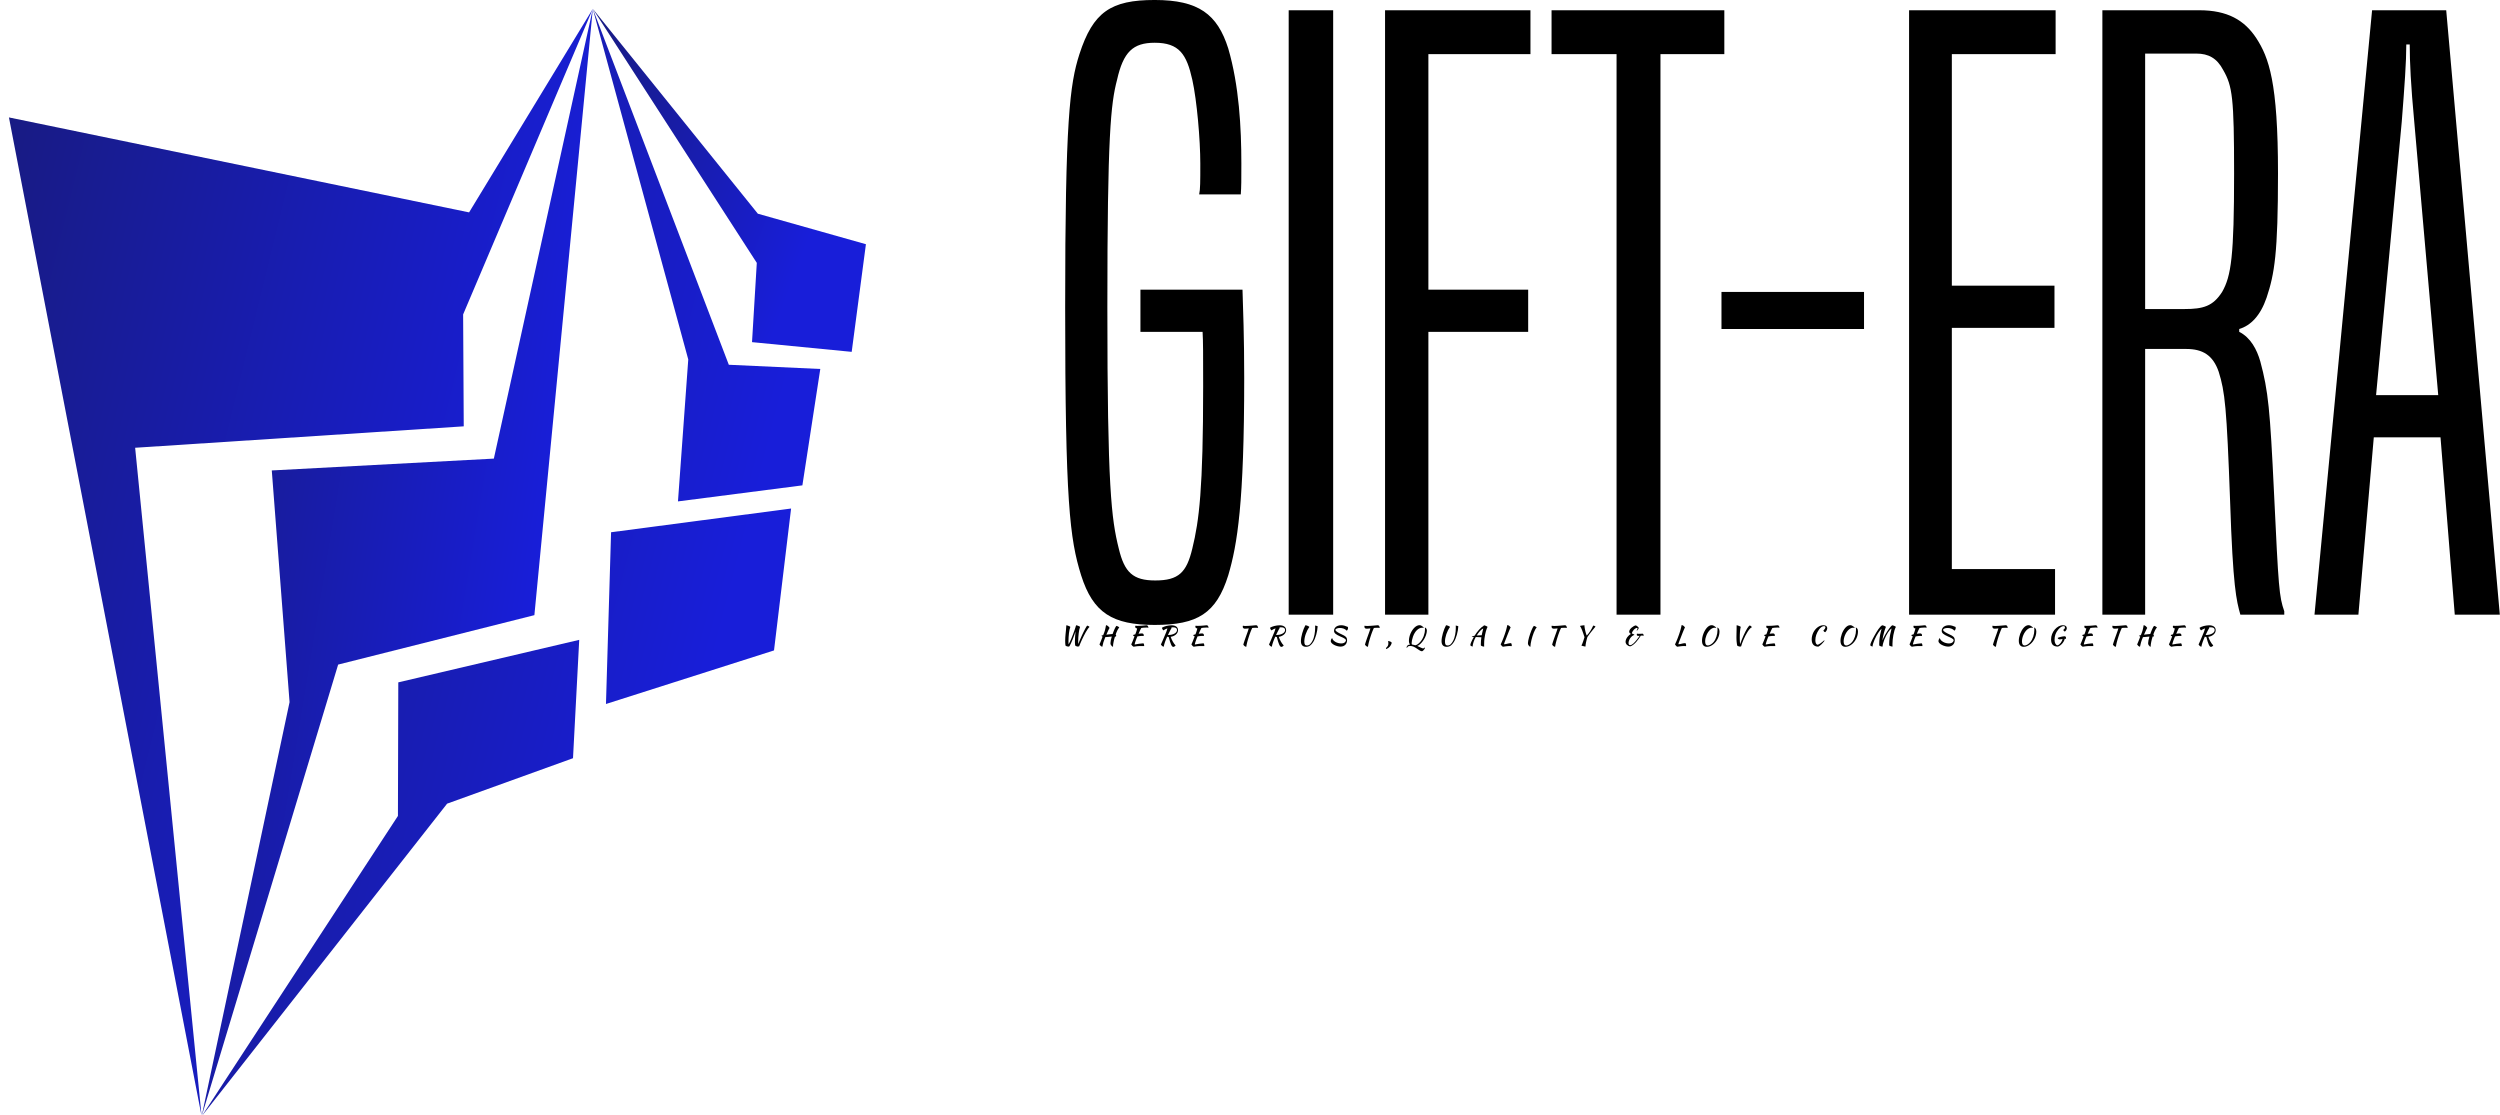 <svg data-v-423bf9ae="" xmlns="http://www.w3.org/2000/svg" viewBox="0 0 240 107" class="iconLeftSlogan"><!----><!----><!----><g data-v-423bf9ae="" id="8bb41d89-d80d-4e5b-a7c0-5d67786872be" fill="#000000" transform="matrix(5.474,0,0,5.474,100.34,-14.726)"><path d="M2.76 8.51C2.77 8.67 2.77 8.92 2.77 9.46C2.77 11.27 2.70 11.82 2.58 12.31C2.48 12.73 2.34 12.87 1.93 12.87C1.54 12.87 1.39 12.73 1.29 12.31C1.16 11.79 1.09 11.24 1.09 8.08C1.09 5.05 1.15 4.51 1.26 4.09C1.37 3.60 1.54 3.44 1.92 3.44C2.35 3.44 2.48 3.64 2.58 4.09C2.66 4.45 2.72 5.14 2.72 5.56C2.72 5.88 2.72 6.01 2.70 6.10L3.43 6.10C3.44 5.96 3.44 5.85 3.44 5.56C3.44 4.93 3.40 4.19 3.21 3.54C3.02 2.94 2.69 2.69 1.92 2.69C1.15 2.69 0.84 2.90 0.60 3.64C0.43 4.17 0.35 4.80 0.35 8.08C0.35 11.49 0.43 12.14 0.63 12.78C0.84 13.44 1.18 13.65 1.92 13.65C2.67 13.65 3.00 13.45 3.21 12.78C3.37 12.24 3.49 11.51 3.49 9.32C3.49 8.58 3.47 8.11 3.46 7.77L1.67 7.77L1.67 8.51ZM5.05 13.47L5.05 2.87L4.27 2.87L4.27 13.47ZM6.72 13.47L6.72 8.51L8.47 8.51L8.47 7.77L6.72 7.77L6.72 3.64L8.51 3.64L8.51 2.87L5.96 2.87L5.96 13.47ZM10.79 13.47L10.79 3.64L11.91 3.64L11.91 2.87L8.88 2.87L8.88 3.64L10.02 3.64L10.02 13.47ZM14.36 8.46L14.36 7.81L11.86 7.81L11.86 8.46ZM17.71 13.47L17.71 12.67L15.90 12.67L15.90 8.44L17.70 8.44L17.70 7.70L15.90 7.70L15.90 3.64L17.72 3.64L17.72 2.87L15.15 2.87L15.15 13.47ZM21.73 13.47L21.73 13.41C21.64 13.15 21.63 13.02 21.55 11.33C21.48 9.87 21.45 9.55 21.31 9.03C21.25 8.82 21.14 8.61 20.94 8.51L20.94 8.46C21.14 8.40 21.31 8.23 21.42 7.91C21.56 7.49 21.62 7.13 21.62 5.73C21.62 4.13 21.46 3.70 21.24 3.36C21.03 3.04 20.73 2.87 20.24 2.87L18.54 2.87L18.54 13.47L19.29 13.47L19.29 8.81L20.01 8.81C20.30 8.81 20.48 8.92 20.58 9.21C20.69 9.56 20.72 9.83 20.78 11.48C20.83 12.99 20.89 13.22 20.96 13.47ZM19.29 8.11L19.29 3.63L20.19 3.63C20.40 3.63 20.55 3.71 20.66 3.92C20.82 4.20 20.85 4.40 20.85 5.73C20.85 7.18 20.80 7.53 20.64 7.81C20.48 8.06 20.31 8.11 19.98 8.11ZM25.51 13.47L24.57 2.87L23.27 2.87L22.26 13.47L23.03 13.47L23.30 10.36L24.47 10.36L24.72 13.47ZM24.43 9.62L23.34 9.62L23.79 4.83C23.84 4.19 23.87 3.78 23.87 3.47L23.93 3.47C23.93 3.78 23.95 4.19 24.01 4.83Z"></path></g><defs data-v-423bf9ae=""><linearGradient data-v-423bf9ae="" gradientTransform="rotate(25)" id="7ccbbe5d-fe17-4a1c-af22-d33f8a572a44" x1="0%" y1="0%" x2="100%" y2="0%"><stop data-v-423bf9ae="" offset="0%" style="stop-color: rgb(24, 27, 128); stop-opacity: 1;"></stop><stop data-v-423bf9ae="" offset="100%" style="stop-color: rgb(24, 30, 217); stop-opacity: 1;"></stop></linearGradient></defs><g data-v-423bf9ae="" id="047bfecf-8ece-4236-a7bb-56a92a153d05" transform="matrix(1.087,0,0,1.087,-13.255,-0.239)" stroke="none" fill="url(#7ccbbe5d-fe17-4a1c-af22-d33f8a572a44)"><g clip-rule="evenodd"><path d="M12.983 10.59l17.018 88.223-5.872-59.049 29.021-1.892-.054-9.883L64.549 1 53.622 18.977z"></path><path d="M59.389 54.548l5.16-53.541-8.74 39.716-19.612 1.045 1.57 20.462-7.766 36.583 12.057-39.899z"></path><path d="M62.8 67.182l.549-10.453-15.979 3.755-.032 11.797-17.337 26.532 21.68-27.616zM65.711 62.394l14.841-4.731 1.509-12.532-15.899 2.095zM72.07 44.502l10.988-1.417 1.581-10.278-8.079-.373L64.549 1l8.43 30.967z"></path><path d="M87.413 31.294l1.256-9.506-9.544-2.694L64.549 1l14.483 22.437-.422 7z"></path></g></g><!----><g data-v-423bf9ae="" id="a0a91ad6-d8c6-4c67-a08c-20e63bac2b34" fill="#000000" transform="matrix(0.18,0,0,0.18,101.705,59.151)"><path d="M3.21 15.61L3.21 15.61L3.21 15.61Q3.14 15.04 3.10 14.36L3.10 14.36L3.10 14.36Q3.07 13.68 3.07 13.09L3.07 13.09L3.07 13.09Q3.07 12.15 3.13 11.29L3.13 11.29L3.13 11.29Q3.19 10.43 3.28 9.48L3.28 9.48L3.28 9.48Q3.37 8.54 3.49 7.43L3.49 7.43L3.49 7.43Q3.60 6.31 3.68 4.86L3.68 4.86L3.68 4.86Q3.86 4.86 4.21 4.96L4.21 4.96L4.21 4.96Q4.55 5.07 4.90 5.21L4.90 5.21L4.90 5.21Q5.25 5.35 5.52 5.49L5.52 5.49L5.52 5.49Q5.78 5.64 5.82 5.74L5.82 5.74L5.82 5.74Q5.59 6.29 5.40 7.18L5.40 7.18L5.40 7.18Q5.21 8.06 5.08 9.11L5.08 9.11L5.08 9.11Q4.96 10.16 4.89 11.27L4.89 11.27L4.89 11.27Q4.82 12.38 4.82 13.34L4.82 13.34L4.82 13.34Q4.82 13.79 4.83 14.22L4.83 14.22L4.83 14.22Q4.84 14.66 4.87 15.02L4.87 15.02L4.87 15.02Q5.17 14.59 5.55 13.78L5.55 13.78L5.55 13.78Q5.94 12.98 6.35 11.98L6.35 11.98L6.35 11.98Q6.76 10.99 7.17 9.91L7.17 9.91L7.17 9.91Q7.59 8.82 7.94 7.83L7.94 7.83L7.94 7.83Q8.29 6.85 8.53 6.05L8.53 6.05L8.53 6.05Q8.78 5.26 8.88 4.86L8.88 4.86L8.88 4.86Q9.06 4.86 9.42 4.96L9.42 4.96L9.42 4.96Q9.77 5.07 10.12 5.21L10.12 5.21L10.12 5.21Q10.46 5.35 10.72 5.49L10.72 5.49L10.72 5.49Q10.99 5.64 11.02 5.74L11.02 5.74L11.02 5.74Q10.78 6.29 10.59 7.18L10.59 7.18L10.59 7.18Q10.40 8.06 10.28 9.11L10.28 9.11L10.28 9.11Q10.15 10.16 10.08 11.27L10.08 11.27L10.08 11.27Q10.01 12.38 10.01 13.34L10.01 13.34L10.01 13.34Q10.01 13.75 10.02 14.15L10.02 14.15L10.02 14.15Q10.02 14.55 10.05 14.87L10.05 14.87L10.05 14.87Q10.50 13.71 10.98 12.56L10.98 12.56L10.98 12.56Q11.47 11.42 11.94 10.38L11.94 10.38L11.94 10.38Q12.42 9.34 12.87 8.43L12.87 8.43L12.87 8.43Q13.31 7.53 13.69 6.82L13.69 6.82L13.69 6.82Q14.07 6.12 14.35 5.66L14.35 5.66L14.35 5.66Q14.63 5.19 14.78 5.04L14.78 5.04L14.78 5.04Q15.11 5.08 15.45 5.27L15.45 5.27L15.45 5.27Q15.79 5.46 16.06 5.75L16.06 5.75L16.06 5.75Q15.65 6.08 15.13 6.81L15.13 6.81L15.13 6.81Q14.62 7.55 14.07 8.51L14.07 8.51L14.07 8.51Q13.52 9.48 12.97 10.57L12.97 10.57L12.97 10.57Q12.42 11.66 11.94 12.70L11.94 12.70L11.94 12.70Q11.47 13.73 11.10 14.63L11.10 14.63L11.10 14.63Q10.72 15.53 10.53 16.07L10.53 16.07L10.53 16.07Q10.16 16.24 9.81 16.24L9.81 16.24L9.81 16.24Q9.37 16.18 8.97 16.02L8.97 16.02L8.97 16.02Q8.57 15.85 8.40 15.61L8.40 15.61L8.40 15.61Q8.36 15.39 8.33 15.09L8.33 15.09L8.33 15.09Q8.30 14.78 8.29 14.49L8.29 14.49L8.29 14.49Q8.27 14.20 8.27 13.92L8.27 13.92L8.27 13.92Q8.26 13.65 8.26 13.45L8.26 13.45L8.26 13.45Q8.26 12.21 8.36 10.91L8.36 10.91L8.36 10.91Q8.46 9.62 8.60 8.13L8.60 8.13L8.60 8.13Q8.27 9.09 7.88 10.18L7.88 10.18L7.88 10.18Q7.49 11.27 7.06 12.34L7.06 12.34L7.06 12.34Q6.64 13.41 6.20 14.38L6.20 14.38L6.20 14.38Q5.75 15.36 5.33 16.07L5.33 16.07L5.33 16.07Q4.97 16.24 4.62 16.24L4.62 16.24L4.62 16.24Q4.17 16.18 3.77 16.02L3.77 16.02L3.77 16.02Q3.37 15.85 3.21 15.61ZM27.22 14.36L27.22 14.36L27.22 14.36Q27.22 13.78 27.41 12.85L27.41 12.85L27.41 12.85Q27.61 11.93 27.93 10.88L27.93 10.88L27.93 10.88Q27.01 10.95 26.07 11.06L26.07 11.06L26.07 11.06Q25.14 11.17 24.46 11.19L24.46 11.19L24.46 11.19Q23.83 12.66 23.46 13.89L23.46 13.89L23.46 13.89Q23.09 15.13 22.88 16.31L22.88 16.31L22.88 16.31Q22.34 16.18 21.99 15.87L21.99 15.87L21.99 15.87Q21.64 15.55 21.35 15.08L21.35 15.08L21.35 15.08Q21.46 14.85 21.61 14.50L21.61 14.50L21.61 14.50Q21.76 14.15 21.96 13.66L21.96 13.66L21.96 13.66Q22.16 13.16 22.42 12.50L22.42 12.50L22.42 12.50Q22.68 11.83 23.02 10.95L23.02 10.95L23.02 10.95Q22.55 10.75 22.40 10.40L22.40 10.40L22.40 10.40Q22.47 10.35 22.71 10.28L22.71 10.28L22.71 10.28Q22.96 10.22 23.32 10.15L23.32 10.15L23.51 9.70L23.51 9.70Q23.80 8.95 23.99 8.43L23.99 8.43L23.99 8.43Q24.18 7.91 24.31 7.41L24.31 7.41L24.31 7.41Q24.44 6.92 24.56 6.31L24.56 6.31L24.56 6.31Q24.68 5.71 24.85 4.79L24.85 4.79L24.85 4.79Q25.44 4.90 25.92 5.31L25.92 5.31L25.92 5.31Q26.40 5.71 26.75 6.29L26.75 6.29L26.75 6.29Q26.63 6.45 26.45 6.79L26.45 6.79L26.45 6.79Q26.26 7.13 26.05 7.59L26.05 7.59L26.05 7.59Q25.83 8.06 25.58 8.64L25.58 8.64L25.58 8.64Q25.33 9.23 25.03 9.87L25.03 9.87L25.03 9.87Q25.90 9.76 26.79 9.66L26.79 9.66L26.79 9.66Q27.68 9.56 28.36 9.52L28.36 9.52L28.36 9.52Q28.62 8.79 28.89 8.10L28.89 8.10L28.89 8.10Q29.16 7.41 29.43 6.83L29.43 6.83L29.43 6.83Q29.69 6.26 29.94 5.82L29.94 5.82L29.94 5.82Q30.18 5.39 30.38 5.18L30.38 5.18L30.38 5.18Q30.52 5.19 30.75 5.29L30.75 5.29L30.75 5.29Q30.98 5.38 31.22 5.50L31.22 5.50L31.22 5.50Q31.46 5.63 31.65 5.78L31.65 5.78L31.65 5.78Q31.85 5.92 31.92 6.05L31.92 6.05L31.92 6.05Q31.67 6.29 31.42 6.66L31.42 6.66L31.42 6.66Q31.16 7.04 30.92 7.53L30.92 7.53L30.92 7.53Q30.67 8.02 30.44 8.60L30.44 8.60L30.44 8.60Q30.20 9.17 29.99 9.79L29.99 9.79L29.99 9.79Q30.27 10.04 30.27 10.42L30.27 10.42L30.27 10.42Q30.27 10.68 30.16 10.91L30.16 10.91L30.16 10.91Q30.03 10.88 29.90 10.87L29.90 10.87L29.90 10.87Q29.78 10.86 29.64 10.85L29.64 10.85L29.64 10.85Q29.40 11.61 29.20 12.35L29.20 12.35L29.20 12.35Q29.01 13.09 28.88 13.76L28.88 13.76L28.88 13.76Q28.74 14.43 28.66 14.99L28.66 14.99L28.66 14.99Q28.59 15.55 28.59 15.93L28.59 15.93L28.59 15.93Q28.59 16.07 28.59 16.16L28.59 16.16L28.59 16.16Q28.60 16.24 28.62 16.30L28.62 16.30L28.62 16.30Q28.31 16.28 28.17 16.19L28.17 16.19L28.17 16.19Q28.03 16.10 27.96 16.00L27.96 16.00L27.96 16.00Q27.89 15.89 27.83 15.79L27.83 15.79L27.83 15.79Q27.78 15.68 27.65 15.62L27.65 15.62L27.65 15.62Q27.55 15.58 27.47 15.43L27.47 15.43L27.47 15.43Q27.38 15.27 27.33 15.08L27.33 15.08L27.33 15.08Q27.27 14.88 27.24 14.69L27.24 14.69L27.24 14.69Q27.22 14.49 27.22 14.36ZM43.99 9.21L43.99 9.21L43.99 9.21Q44.45 9.21 44.71 9.46L44.71 9.46L44.71 9.46Q44.97 9.72 44.97 10.16L44.97 10.16L44.97 10.16Q44.97 10.28 44.95 10.39L44.95 10.39L44.95 10.39Q44.93 10.51 44.90 10.60L44.90 10.60L44.90 10.60Q44.72 10.57 44.49 10.55L44.49 10.55L44.49 10.55Q44.27 10.53 43.96 10.53L43.96 10.53L43.96 10.53Q43.36 10.53 42.74 10.63L42.74 10.63L42.74 10.63Q42.13 10.74 41.57 10.81L41.57 10.81L41.57 10.81Q41.24 11.55 40.98 12.24L40.98 12.24L40.98 12.24Q40.71 12.94 40.52 13.51L40.52 13.51L40.52 13.51Q40.33 14.08 40.23 14.50L40.23 14.50L40.23 14.50Q40.12 14.92 40.11 15.13L40.11 15.13L40.11 15.13Q41.24 14.90 42.40 14.73L42.40 14.73L42.40 14.73Q43.55 14.56 44.83 14.48L44.83 14.48L44.83 14.48Q44.98 14.71 45.09 14.99L45.09 14.99L45.09 14.99Q45.19 15.27 45.19 15.60L45.19 15.60L45.19 15.60Q45.19 15.68 45.19 15.78L45.19 15.78L45.19 15.78Q45.19 15.88 45.16 15.97L45.16 15.97L45.16 15.97Q44.77 15.96 44.34 15.95L44.34 15.95L44.34 15.95Q43.90 15.95 43.20 15.95L43.20 15.95L43.20 15.95Q42.74 15.95 42.33 15.97L42.33 15.97L42.33 15.97Q41.92 15.99 41.50 16.03L41.50 16.03L41.50 16.03Q41.08 16.07 40.61 16.14L40.61 16.14L40.61 16.14Q40.14 16.21 39.55 16.31L39.55 16.31L39.55 16.31Q38.91 16.06 38.30 15.08L38.30 15.08L38.30 15.08Q38.54 14.57 38.97 13.54L38.97 13.54L38.97 13.54Q39.40 12.52 40.05 10.79L40.05 10.79L40.05 10.79Q39.42 10.60 39.23 10.09L39.23 10.09L39.23 10.09Q39.30 10.02 39.63 9.92L39.63 9.92L39.63 9.92Q39.97 9.81 40.46 9.70L40.46 9.70L40.46 9.70Q40.67 9.16 40.82 8.75L40.82 8.75L40.82 8.75Q40.96 8.34 41.08 7.99L41.08 7.99L41.08 7.99Q41.19 7.63 41.28 7.29L41.28 7.29L41.28 7.29Q41.37 6.94 41.45 6.54L41.45 6.54L41.45 6.54Q40.96 6.51 40.68 6.27L40.68 6.27L40.68 6.27Q40.40 6.02 40.40 5.63L40.40 5.63L40.40 5.63Q40.40 5.52 40.44 5.36L40.44 5.36L40.44 5.36Q40.47 5.21 40.52 5.10L40.52 5.10L40.52 5.10Q40.80 5.14 41.05 5.15L41.05 5.15L41.05 5.15Q41.31 5.17 41.73 5.17L41.73 5.17L41.73 5.17Q42.62 5.17 43.39 5.12L43.39 5.12L43.39 5.12Q44.16 5.07 44.78 5.01L44.78 5.01L44.78 5.01Q45.40 4.96 45.85 4.91L45.85 4.91L45.85 4.91Q46.30 4.86 46.54 4.86L46.54 4.86L46.54 4.86Q46.86 4.86 47.11 5.19L47.11 5.19L47.11 5.19Q47.36 5.53 47.49 6.15L47.49 6.15L47.49 6.15Q47.05 6.10 46.78 6.09L46.78 6.09L46.78 6.09Q46.51 6.08 46.30 6.08L46.30 6.08L46.30 6.08Q45.53 6.08 44.89 6.15L44.89 6.15L44.89 6.15Q44.25 6.23 43.67 6.31L43.67 6.31L43.67 6.31Q43.58 6.44 43.48 6.64L43.48 6.64L43.48 6.64Q43.37 6.83 43.20 7.18L43.20 7.18L43.20 7.18Q43.04 7.53 42.79 8.06L42.79 8.06L42.79 8.06Q42.55 8.60 42.20 9.39L42.20 9.39L42.20 9.39Q42.73 9.31 43.20 9.26L43.20 9.26L43.20 9.26Q43.67 9.21 43.99 9.21ZM63.25 7.46L63.25 7.46L63.25 7.46Q63.25 8.13 62.95 8.73L62.95 8.73L62.95 8.73Q62.65 9.32 62.12 9.79L62.12 9.79L62.12 9.79Q61.59 10.26 60.87 10.58L60.87 10.58L60.87 10.58Q60.16 10.91 59.32 11.02L59.32 11.02L59.32 11.02Q59.53 11.65 59.83 12.31L59.83 12.31L59.83 12.31Q60.13 12.98 60.48 13.59L60.48 13.59L60.48 13.59Q60.83 14.21 61.21 14.73L61.21 14.73L61.21 14.73Q61.59 15.25 61.95 15.58L61.95 15.58L61.95 15.58Q61.88 15.72 61.75 15.86L61.75 15.86L61.75 15.86Q61.61 16.00 61.44 16.12L61.44 16.12L61.44 16.12Q61.26 16.24 61.07 16.32L61.07 16.32L61.07 16.32Q60.89 16.39 60.72 16.39L60.72 16.39L60.72 16.39Q60.41 16.39 60.13 16.10L60.13 16.10L60.13 16.10Q59.85 15.81 59.56 15.17L59.56 15.17L59.56 15.17Q59.28 14.53 58.96 13.52L58.96 13.52L58.96 13.52Q58.65 12.50 58.27 11.07L58.27 11.07L58.27 11.07Q58.11 11.07 57.96 11.07L57.96 11.07L57.96 11.07Q57.81 11.07 57.72 11.05L57.72 11.05L57.72 11.05Q57.62 10.99 57.51 10.85L57.51 10.85L57.51 10.85Q57.13 11.66 56.84 12.38L56.84 12.38L56.84 12.38Q56.55 13.09 56.31 13.76L56.31 13.76L56.31 13.76Q56.08 14.42 55.91 15.04L55.91 15.04L55.91 15.04Q55.73 15.67 55.61 16.31L55.61 16.31L55.61 16.31Q55.13 16.20 54.78 15.90L54.78 15.90L54.78 15.90Q54.43 15.61 54.12 15.08L54.12 15.08L54.12 15.08Q54.18 14.95 54.24 14.83L54.24 14.83L54.24 14.83Q54.31 14.71 54.40 14.50L54.40 14.50L54.40 14.50Q54.50 14.28 54.65 13.94L54.65 13.94L54.65 13.94Q54.80 13.61 55.04 13.05L55.04 13.05L55.04 13.05Q55.29 12.49 55.63 11.68L55.63 11.68L55.63 11.68Q55.97 10.86 56.46 9.70L56.46 9.70L56.46 9.70Q56.69 9.18 56.85 8.79L56.85 8.79L56.85 8.79Q57.01 8.40 57.13 8.04L57.13 8.04L57.13 8.04Q57.26 7.69 57.36 7.33L57.36 7.33L57.36 7.33Q57.47 6.97 57.58 6.51L57.58 6.51L57.58 6.51Q56.94 6.73 56.38 7.01L56.38 7.01L56.38 7.01Q55.83 7.28 55.47 7.59L55.47 7.59L55.47 7.59Q55.34 7.50 55.21 7.34L55.21 7.34L55.21 7.34Q55.08 7.17 54.96 6.96L54.96 6.96L54.96 6.96Q54.85 6.76 54.77 6.55L54.77 6.55L54.77 6.55Q54.68 6.34 54.67 6.17L54.67 6.17L54.67 6.17Q55.09 5.89 55.70 5.66L55.70 5.66L55.70 5.66Q56.31 5.42 56.99 5.24L56.99 5.24L56.99 5.24Q57.68 5.07 58.39 4.97L58.39 4.97L58.39 4.97Q59.11 4.87 59.72 4.87L59.72 4.87L59.72 4.87Q61.40 4.87 62.33 5.56L62.33 5.56L62.33 5.56Q63.25 6.26 63.25 7.46ZM59.67 6.02L59.84 6.29L59.84 6.29Q59.74 6.41 59.53 6.79L59.53 6.79L59.53 6.79Q59.32 7.17 59.05 7.69L59.05 7.69L59.05 7.69Q58.77 8.22 58.47 8.83L58.47 8.83L58.47 8.83Q58.17 9.45 57.89 10.05L57.89 10.05L57.89 10.05Q58.94 10.05 59.82 9.86L59.82 9.86L59.82 9.86Q60.70 9.66 61.35 9.30L61.35 9.30L61.35 9.30Q61.99 8.95 62.35 8.46L62.35 8.46L62.35 8.46Q62.71 7.98 62.71 7.39L62.71 7.39L62.71 7.39Q62.71 6.69 62.20 6.32L62.20 6.32L62.20 6.32Q61.70 5.95 60.65 5.95L60.65 5.95L60.65 5.95Q60.41 5.95 60.17 5.97L60.17 5.97L60.17 5.97Q59.93 5.99 59.67 6.02L59.67 6.02ZM76.08 9.21L76.08 9.21L76.08 9.21Q76.54 9.21 76.80 9.46L76.80 9.46L76.80 9.46Q77.06 9.72 77.06 10.16L77.06 10.16L77.06 10.16Q77.06 10.28 77.03 10.39L77.03 10.39L77.03 10.39Q77.01 10.51 76.99 10.60L76.99 10.60L76.99 10.60Q76.80 10.57 76.58 10.55L76.58 10.55L76.58 10.55Q76.36 10.53 76.05 10.53L76.05 10.53L76.05 10.53Q75.45 10.53 74.83 10.63L74.83 10.63L74.83 10.63Q74.21 10.74 73.65 10.81L73.65 10.81L73.65 10.81Q73.33 11.55 73.07 12.24L73.07 12.24L73.07 12.24Q72.80 12.94 72.61 13.51L72.61 13.51L72.61 13.51Q72.42 14.08 72.32 14.50L72.32 14.50L72.32 14.50Q72.21 14.92 72.20 15.13L72.20 15.13L72.20 15.13Q73.33 14.90 74.49 14.73L74.49 14.73L74.49 14.73Q75.64 14.56 76.92 14.48L76.92 14.48L76.92 14.48Q77.07 14.71 77.17 14.99L77.17 14.99L77.17 14.99Q77.28 15.27 77.28 15.60L77.28 15.60L77.28 15.60Q77.28 15.68 77.28 15.78L77.28 15.78L77.28 15.78Q77.28 15.88 77.25 15.97L77.25 15.97L77.25 15.97Q76.86 15.96 76.43 15.95L76.43 15.95L76.43 15.95Q75.99 15.95 75.29 15.95L75.29 15.95L75.29 15.95Q74.83 15.95 74.42 15.97L74.42 15.97L74.42 15.97Q74.00 15.99 73.58 16.03L73.58 16.03L73.58 16.03Q73.16 16.07 72.69 16.14L72.69 16.14L72.69 16.14Q72.23 16.21 71.64 16.31L71.64 16.31L71.64 16.31Q70.99 16.06 70.39 15.08L70.39 15.08L70.39 15.08Q70.63 14.57 71.06 13.54L71.06 13.54L71.06 13.54Q71.48 12.52 72.14 10.79L72.14 10.79L72.14 10.79Q71.51 10.60 71.32 10.09L71.32 10.09L71.32 10.09Q71.39 10.02 71.72 9.92L71.72 9.92L71.72 9.92Q72.06 9.81 72.55 9.70L72.55 9.70L72.55 9.70Q72.76 9.16 72.91 8.75L72.91 8.75L72.91 8.75Q73.05 8.34 73.16 7.99L73.16 7.99L73.16 7.99Q73.28 7.63 73.37 7.29L73.37 7.29L73.37 7.29Q73.46 6.94 73.54 6.54L73.54 6.54L73.54 6.54Q73.05 6.51 72.77 6.27L72.77 6.27L72.77 6.27Q72.49 6.02 72.49 5.63L72.49 5.63L72.49 5.63Q72.49 5.52 72.53 5.36L72.53 5.36L72.53 5.36Q72.56 5.21 72.60 5.10L72.60 5.10L72.60 5.10Q72.88 5.14 73.14 5.15L73.14 5.15L73.14 5.15Q73.40 5.17 73.82 5.17L73.82 5.17L73.82 5.17Q74.70 5.17 75.47 5.12L75.47 5.12L75.47 5.12Q76.24 5.07 76.87 5.01L76.87 5.01L76.87 5.01Q77.49 4.96 77.94 4.91L77.94 4.91L77.94 4.91Q78.39 4.86 78.62 4.86L78.62 4.86L78.62 4.86Q78.95 4.86 79.20 5.19L79.20 5.19L79.20 5.19Q79.45 5.53 79.58 6.15L79.58 6.15L79.58 6.15Q79.14 6.10 78.87 6.09L78.87 6.09L78.87 6.09Q78.60 6.08 78.39 6.08L78.39 6.08L78.39 6.08Q77.62 6.08 76.98 6.15L76.98 6.15L76.98 6.15Q76.34 6.23 75.75 6.31L75.75 6.31L75.75 6.31Q75.67 6.44 75.56 6.64L75.56 6.64L75.56 6.64Q75.46 6.83 75.29 7.18L75.29 7.18L75.29 7.18Q75.12 7.53 74.88 8.06L74.88 8.06L74.88 8.06Q74.63 8.60 74.28 9.39L74.28 9.39L74.28 9.39Q74.82 9.31 75.28 9.26L75.28 9.26L75.28 9.26Q75.75 9.21 76.08 9.21ZM98.92 6.69L98.92 6.69L98.92 6.69Q98.36 6.69 98.06 6.38L98.06 6.38L98.06 6.38Q97.76 6.06 97.76 5.61L97.76 5.61L97.76 5.61Q97.76 5.50 97.80 5.35L97.80 5.35L97.80 5.35Q97.83 5.19 97.89 5.08L97.89 5.08L97.89 5.08Q98.07 5.17 98.43 5.20L98.43 5.20L98.43 5.20Q98.78 5.24 99.26 5.24L99.26 5.24L99.26 5.24Q99.97 5.24 100.88 5.17L100.88 5.17L100.88 5.17Q101.78 5.11 102.61 5.04L102.61 5.04L102.61 5.04Q103.43 4.97 104.06 4.91L104.06 4.91L104.06 4.91Q104.69 4.84 104.87 4.84L104.87 4.84L104.87 4.84Q105.39 4.84 105.62 5.23L105.62 5.23L105.62 5.23Q105.85 5.61 105.97 6.26L105.97 6.26L105.97 6.26Q105.60 6.23 105.24 6.21L105.24 6.21L105.24 6.21Q104.89 6.19 104.64 6.19L104.64 6.19L104.64 6.19Q104.19 6.19 103.73 6.22L103.73 6.22L103.73 6.22Q103.28 6.24 102.82 6.30L102.82 6.30L102.82 6.30Q102.62 6.71 102.38 7.26L102.38 7.26L102.38 7.26Q102.14 7.81 101.91 8.41L101.91 8.41L101.91 8.41Q101.68 9.02 101.47 9.61L101.47 9.61L101.47 9.61Q101.26 10.21 101.11 10.68L101.11 10.68L101.11 10.68Q100.80 11.61 100.57 12.39L100.57 12.39L100.57 12.39Q100.34 13.17 100.16 13.85L100.16 13.85L100.16 13.85Q99.99 14.53 99.86 15.15L99.86 15.15L99.86 15.15Q99.74 15.76 99.64 16.35L99.64 16.35L99.64 16.35Q98.70 16.21 98.07 15.18L98.07 15.18L98.07 15.18Q98.18 14.74 98.34 14.23L98.34 14.23L98.34 14.23Q98.50 13.72 98.72 13.07L98.72 13.07L98.72 13.07Q98.94 12.42 99.23 11.59L99.23 11.59L99.23 11.59Q99.53 10.77 99.90 9.72L99.90 9.72L99.90 9.72Q100.04 9.32 100.20 8.90L100.20 8.90L100.20 8.90Q100.35 8.47 100.50 8.05L100.50 8.05L100.50 8.05Q100.65 7.63 100.76 7.24L100.76 7.24L100.76 7.24Q100.88 6.85 100.97 6.52L100.97 6.52L100.97 6.52Q100.38 6.59 99.85 6.64L99.85 6.64L99.85 6.64Q99.33 6.69 98.92 6.69ZM120.90 7.46L120.90 7.46L120.90 7.46Q120.90 8.13 120.60 8.73L120.60 8.73L120.60 8.73Q120.30 9.32 119.77 9.79L119.77 9.79L119.77 9.79Q119.24 10.26 118.52 10.58L118.52 10.58L118.52 10.58Q117.81 10.91 116.97 11.02L116.97 11.02L116.97 11.02Q117.18 11.65 117.48 12.31L117.48 12.31L117.48 12.31Q117.78 12.98 118.13 13.59L118.13 13.59L118.13 13.59Q118.48 14.21 118.86 14.73L118.86 14.73L118.86 14.73Q119.24 15.25 119.60 15.58L119.60 15.58L119.60 15.58Q119.53 15.72 119.40 15.86L119.40 15.86L119.40 15.86Q119.27 16.00 119.09 16.12L119.09 16.12L119.09 16.12Q118.92 16.24 118.73 16.32L118.73 16.32L118.73 16.32Q118.54 16.39 118.37 16.39L118.37 16.39L118.37 16.39Q118.06 16.39 117.78 16.10L117.78 16.10L117.78 16.10Q117.50 15.81 117.21 15.17L117.21 15.17L117.21 15.17Q116.93 14.53 116.61 13.52L116.61 13.52L116.61 13.52Q116.30 12.50 115.92 11.07L115.92 11.07L115.92 11.07Q115.77 11.07 115.61 11.07L115.61 11.07L115.61 11.07Q115.46 11.07 115.37 11.05L115.37 11.05L115.37 11.05Q115.28 10.99 115.16 10.85L115.16 10.85L115.16 10.85Q114.79 11.66 114.49 12.38L114.49 12.38L114.49 12.38Q114.20 13.09 113.97 13.76L113.97 13.76L113.97 13.76Q113.74 14.42 113.56 15.04L113.56 15.04L113.56 15.04Q113.39 15.67 113.26 16.31L113.26 16.31L113.26 16.31Q112.78 16.20 112.43 15.90L112.43 15.90L112.43 15.90Q112.08 15.61 111.78 15.08L111.78 15.08L111.78 15.08Q111.83 14.95 111.89 14.83L111.89 14.83L111.89 14.83Q111.96 14.71 112.06 14.50L112.06 14.50L112.06 14.50Q112.15 14.28 112.30 13.94L112.30 13.94L112.30 13.94Q112.45 13.61 112.69 13.05L112.69 13.05L112.69 13.05Q112.94 12.49 113.28 11.68L113.28 11.68L113.28 11.68Q113.62 10.86 114.11 9.70L114.11 9.70L114.11 9.70Q114.34 9.18 114.50 8.79L114.50 8.79L114.50 8.79Q114.66 8.40 114.79 8.04L114.79 8.04L114.79 8.04Q114.91 7.69 115.02 7.33L115.02 7.33L115.02 7.33Q115.12 6.97 115.23 6.51L115.23 6.51L115.23 6.51Q114.59 6.73 114.04 7.01L114.04 7.01L114.04 7.01Q113.48 7.28 113.12 7.59L113.12 7.59L113.12 7.59Q112.99 7.50 112.86 7.34L112.86 7.34L112.86 7.34Q112.73 7.17 112.62 6.96L112.62 6.96L112.62 6.96Q112.50 6.76 112.42 6.55L112.42 6.55L112.42 6.55Q112.34 6.34 112.32 6.17L112.32 6.17L112.32 6.17Q112.74 5.89 113.35 5.66L113.35 5.66L113.35 5.66Q113.96 5.42 114.65 5.24L114.65 5.24L114.65 5.24Q115.33 5.07 116.05 4.97L116.05 4.97L116.05 4.97Q116.76 4.87 117.38 4.87L117.38 4.87L117.38 4.87Q119.06 4.87 119.98 5.56L119.98 5.56L119.98 5.56Q120.90 6.26 120.90 7.46ZM117.32 6.02L117.49 6.29L117.49 6.29Q117.39 6.41 117.18 6.79L117.18 6.79L117.18 6.79Q116.97 7.17 116.70 7.69L116.70 7.69L116.70 7.69Q116.42 8.22 116.12 8.83L116.12 8.83L116.12 8.83Q115.82 9.45 115.54 10.05L115.54 10.05L115.54 10.05Q116.59 10.05 117.47 9.86L117.47 9.86L117.47 9.86Q118.36 9.66 119.00 9.30L119.00 9.30L119.00 9.30Q119.64 8.95 120.00 8.46L120.00 8.46L120.00 8.46Q120.36 7.98 120.36 7.39L120.36 7.39L120.36 7.39Q120.36 6.69 119.85 6.32L119.85 6.32L119.85 6.32Q119.35 5.95 118.30 5.95L118.30 5.95L118.30 5.95Q118.06 5.95 117.82 5.97L117.82 5.97L117.82 5.97Q117.59 5.99 117.32 6.02L117.32 6.02ZM133.32 5.75L133.32 5.75L133.32 5.75Q132.71 6.58 132.20 7.57L132.20 7.57L132.20 7.57Q131.70 8.57 131.34 9.61L131.34 9.61L131.34 9.61Q130.98 10.65 130.79 11.67L130.79 11.67L130.79 11.67Q130.61 12.68 130.61 13.57L130.61 13.57L130.61 13.57Q130.61 14.66 130.93 15.15L130.93 15.15L130.93 15.15Q131.25 15.64 132.03 15.64L132.03 15.64L132.03 15.64Q132.94 15.64 133.63 15.00L133.63 15.00L133.63 15.00Q134.32 14.36 134.92 13.24L134.92 13.24L134.92 13.24Q135.31 12.52 135.59 11.65L135.59 11.65L135.59 11.65Q135.87 10.78 136.04 9.86L136.04 9.86L136.04 9.86Q136.22 8.95 136.30 8.02L136.30 8.02L136.30 8.02Q136.39 7.08 136.39 6.23L136.39 6.23L136.39 6.23Q136.39 5.68 136.37 5.43L136.37 5.43L136.37 5.43Q136.36 5.18 136.33 5.03L136.33 5.03L136.33 5.03Q136.37 5.03 136.54 5.05L136.54 5.05L136.54 5.05Q136.71 5.08 136.93 5.12L136.93 5.12L136.93 5.12Q137.14 5.17 137.36 5.24L137.36 5.24L137.36 5.24Q137.58 5.31 137.73 5.39L137.73 5.39L137.73 5.39Q137.66 6.45 137.47 7.59L137.47 7.59L137.47 7.59Q137.28 8.72 136.98 9.83L136.98 9.83L136.98 9.83Q136.67 10.93 136.26 11.96L136.26 11.96L136.26 11.96Q135.86 12.98 135.35 13.79L135.35 13.79L135.35 13.79Q134.61 14.99 133.69 15.67L133.69 15.67L133.69 15.67Q132.76 16.35 131.50 16.35L131.50 16.35L131.50 16.35Q130.21 16.35 129.50 15.60L129.50 15.60L129.50 15.60Q128.79 14.85 128.79 13.33L128.79 13.33L128.79 13.33Q128.79 12.45 128.98 11.33L128.98 11.33L128.98 11.33Q129.18 10.22 129.51 9.07L129.51 9.07L129.51 9.07Q129.84 7.91 130.27 6.81L130.27 6.81L130.27 6.81Q130.70 5.71 131.18 4.84L131.18 4.84L131.18 4.84Q131.42 4.86 131.74 4.94L131.74 4.94L131.74 4.94Q132.06 5.03 132.37 5.16L132.37 5.16L132.37 5.16Q132.68 5.29 132.94 5.45L132.94 5.45L132.94 5.45Q133.20 5.61 133.32 5.75ZM153.83 5.74L153.83 5.74L153.83 5.74Q153.87 5.98 153.89 6.07L153.89 6.07L153.89 6.07Q153.92 6.16 153.92 6.31L153.92 6.31L153.92 6.31Q153.92 6.78 153.71 7.18L153.71 7.18L153.71 7.18Q153.51 7.57 153.16 7.74L153.16 7.74L153.16 7.74Q152.88 7.36 152.47 7.09L152.47 7.09L152.47 7.09Q152.07 6.82 151.58 6.64L151.58 6.64L151.58 6.64Q151.10 6.47 150.58 6.38L150.58 6.38L150.58 6.38Q150.07 6.30 149.58 6.30L149.58 6.30L149.58 6.30Q149.09 6.30 148.66 6.38L148.66 6.38L148.66 6.38Q148.23 6.45 147.90 6.59L147.90 6.59L147.90 6.59Q147.57 6.72 147.38 6.92L147.38 6.92L147.38 6.92Q147.20 7.11 147.20 7.36L147.20 7.36L147.20 7.36Q147.24 7.67 147.57 7.99L147.57 7.99L147.57 7.99Q147.91 8.30 148.40 8.60L148.40 8.60L148.40 8.60Q148.89 8.90 149.48 9.20L149.48 9.20L149.48 9.20Q150.08 9.49 150.65 9.76L150.65 9.76L150.65 9.76Q151.37 10.09 151.89 10.38L151.89 10.38L151.89 10.38Q152.40 10.67 152.74 11.01L152.74 11.01L152.74 11.01Q153.08 11.35 153.24 11.79L153.24 11.79L153.24 11.79Q153.41 12.22 153.41 12.84L153.41 12.84L153.41 12.84Q153.41 13.55 153.17 14.18L153.17 14.18L153.17 14.18Q152.94 14.80 152.48 15.26L152.48 15.26L152.48 15.26Q152.03 15.72 151.38 15.98L151.38 15.98L151.38 15.98Q150.74 16.24 149.94 16.24L149.94 16.24L149.94 16.24Q149.16 16.24 148.25 16.00L148.25 16.00L148.25 16.00Q147.34 15.76 146.54 15.35L146.54 15.35L146.54 15.35Q145.75 14.94 145.23 14.40L145.23 14.40L145.23 14.40Q144.70 13.86 144.70 13.26L144.70 13.26L144.70 13.26Q144.70 12.98 144.86 12.54L144.86 12.54L144.86 12.54Q145.03 12.11 145.45 11.63L145.45 11.63L145.45 11.63Q145.49 12.05 145.90 12.63L145.90 12.63L145.90 12.63Q146.31 13.20 147.14 13.69L147.14 13.69L147.14 13.69Q147.91 14.14 148.73 14.34L148.73 14.34L148.73 14.34Q149.55 14.55 150.26 14.55L150.26 14.55L150.26 14.55Q151.05 14.55 151.54 14.35L151.54 14.35L151.54 14.35Q152.03 14.15 152.31 13.88L152.31 13.88L152.31 13.88Q152.59 13.61 152.70 13.33L152.70 13.33L152.70 13.33Q152.81 13.05 152.82 12.88L152.82 12.88L152.82 12.88Q152.81 12.60 152.56 12.34L152.56 12.34L152.56 12.34Q152.32 12.08 151.91 11.84L151.91 11.84L151.91 11.84Q151.49 11.59 150.95 11.34L150.95 11.34L150.95 11.34Q150.40 11.09 149.81 10.84L149.81 10.84L149.81 10.84Q148.93 10.44 148.29 10.10L148.29 10.10L148.29 10.10Q147.66 9.76 147.25 9.40L147.25 9.40L147.25 9.40Q146.83 9.04 146.64 8.65L146.64 8.65L146.64 8.65Q146.45 8.26 146.45 7.76L146.45 7.76L146.45 7.76Q146.45 6.97 146.93 6.27L146.93 6.27L146.93 6.27Q147.41 5.57 148.30 5.21L148.30 5.21L148.30 5.21Q148.75 5.01 149.26 4.93L149.26 4.93L149.26 4.93Q149.77 4.84 150.26 4.84L150.26 4.84L150.26 4.84Q151.19 4.84 152.07 5.10L152.07 5.10L152.07 5.10Q152.95 5.35 153.83 5.74ZM163.81 6.69L163.81 6.69L163.81 6.69Q163.25 6.69 162.95 6.38L162.95 6.38L162.95 6.38Q162.65 6.06 162.65 5.61L162.65 5.61L162.65 5.61Q162.65 5.50 162.69 5.35L162.69 5.35L162.69 5.35Q162.72 5.19 162.78 5.08L162.78 5.08L162.78 5.08Q162.96 5.17 163.32 5.20L163.32 5.20L163.32 5.20Q163.67 5.24 164.15 5.24L164.15 5.24L164.15 5.24Q164.86 5.24 165.77 5.17L165.77 5.17L165.77 5.17Q166.67 5.11 167.50 5.04L167.50 5.04L167.50 5.04Q168.32 4.97 168.95 4.91L168.95 4.91L168.95 4.91Q169.58 4.84 169.76 4.84L169.76 4.84L169.76 4.84Q170.28 4.84 170.51 5.23L170.51 5.23L170.51 5.23Q170.74 5.61 170.86 6.26L170.86 6.26L170.86 6.26Q170.49 6.23 170.13 6.21L170.13 6.21L170.13 6.21Q169.78 6.19 169.53 6.19L169.53 6.19L169.53 6.19Q169.08 6.19 168.62 6.22L168.62 6.22L168.62 6.22Q168.17 6.24 167.71 6.30L167.71 6.30L167.71 6.30Q167.51 6.71 167.27 7.26L167.27 7.26L167.27 7.26Q167.03 7.81 166.80 8.41L166.80 8.41L166.80 8.41Q166.57 9.02 166.36 9.61L166.36 9.61L166.36 9.61Q166.15 10.21 166.00 10.68L166.00 10.68L166.00 10.68Q165.69 11.61 165.46 12.39L165.46 12.39L165.46 12.39Q165.23 13.17 165.05 13.85L165.05 13.85L165.05 13.85Q164.88 14.53 164.75 15.15L164.75 15.15L164.75 15.15Q164.63 15.76 164.53 16.35L164.53 16.35L164.53 16.35Q163.59 16.21 162.96 15.18L162.96 15.18L162.96 15.18Q163.07 14.74 163.23 14.23L163.23 14.23L163.23 14.23Q163.39 13.72 163.61 13.07L163.61 13.07L163.61 13.07Q163.83 12.42 164.12 11.59L164.12 11.59L164.12 11.59Q164.42 10.77 164.79 9.72L164.79 9.72L164.79 9.72Q164.93 9.32 165.09 8.90L165.09 8.90L165.09 8.90Q165.24 8.47 165.39 8.05L165.39 8.05L165.39 8.05Q165.54 7.63 165.65 7.24L165.65 7.24L165.65 7.24Q165.77 6.85 165.86 6.52L165.86 6.52L165.86 6.52Q165.27 6.59 164.74 6.64L164.74 6.64L164.74 6.64Q164.22 6.69 163.81 6.69ZM174.36 17.54L174.36 17.54L174.36 17.54Q174.27 17.47 174.20 17.31L174.20 17.31L174.20 17.31Q174.13 17.15 174.13 17.01L174.13 17.01L174.13 17.01Q174.83 16.41 175.13 15.86L175.13 15.86L175.13 15.86Q175.43 15.32 175.43 14.67L175.43 14.67L175.43 14.67Q175.43 14.25 175.40 13.95L175.40 13.95L175.40 13.95Q175.36 13.65 175.27 13.26L175.27 13.26L175.27 13.26Q175.62 13.29 175.96 13.38L175.96 13.38L175.96 13.38Q176.30 13.47 176.57 13.60L176.57 13.60L176.57 13.60Q176.85 13.73 177.03 13.91L177.03 13.91L177.03 13.91Q177.21 14.08 177.25 14.25L177.25 14.25L177.25 14.25Q176.60 16.58 174.36 17.54ZM192.84 4.98L192.84 4.98L192.84 4.98Q193.07 5.10 193.34 5.27L193.34 5.27L193.34 5.27Q193.61 5.45 193.83 5.63L193.83 5.63L193.83 5.63Q194.05 5.82 194.21 6.00L194.21 6.00L194.21 6.00Q194.36 6.17 194.36 6.27L194.36 6.27L194.36 6.27Q194.17 6.23 193.94 6.20L193.94 6.20L193.94 6.20Q193.70 6.17 193.49 6.17L193.49 6.17L193.49 6.17Q192.74 6.17 192.02 6.50L192.02 6.50L192.02 6.50Q191.31 6.83 190.67 7.45L190.67 7.45L190.67 7.45Q190.02 8.06 189.48 8.95L189.48 8.95L189.48 8.95Q188.94 9.84 188.55 10.96L188.55 10.96L188.55 10.96Q188.23 11.90 188.03 12.82L188.03 12.82L188.03 12.82Q187.84 13.73 187.84 14.35L187.84 14.35L187.84 14.35Q187.84 15.13 188.16 15.16L188.16 15.16L188.16 15.16Q188.24 15.16 188.45 15.20L188.45 15.20L188.45 15.20Q188.65 15.23 188.88 15.29L188.88 15.29L188.88 15.29Q189.11 15.34 189.34 15.41L189.34 15.41L189.34 15.41Q189.57 15.47 189.73 15.53L189.73 15.53L189.73 15.53Q190.26 15.50 190.97 15.04L190.97 15.04L190.97 15.04Q191.69 14.57 192.37 13.80L192.37 13.80L192.37 13.80Q192.98 13.13 193.46 12.33L193.46 12.33L193.46 12.33Q193.94 11.52 194.28 10.63L194.28 10.63L194.28 10.63Q194.61 9.74 194.79 8.81L194.79 8.81L194.79 8.81Q194.96 7.87 194.96 6.94L194.96 6.94L194.96 6.94Q194.96 6.66 194.95 6.40L194.95 6.40L194.95 6.40Q194.94 6.13 194.91 6.03L194.91 6.03L194.91 6.03Q195.48 6.31 195.72 6.69L195.72 6.69L195.72 6.69Q195.96 7.07 195.96 7.66L195.96 7.66L195.96 7.66Q195.96 8.50 195.69 9.46L195.69 9.46L195.69 9.46Q195.43 10.43 194.96 11.40L194.96 11.40L194.96 11.40Q194.49 12.36 193.84 13.25L193.84 13.25L193.84 13.25Q193.20 14.14 192.44 14.84L192.44 14.84L192.44 14.84Q191.45 15.76 190.82 15.88L190.82 15.88L190.82 15.88Q191.20 16.07 191.69 16.30L191.69 16.30L191.69 16.30Q192.18 16.53 192.64 16.74L192.64 16.74L192.64 16.74Q193.10 16.94 193.47 17.08L193.47 17.08L193.47 17.08Q193.83 17.22 193.96 17.23L193.96 17.23L193.96 17.23Q194.10 17.22 194.32 17.06L194.32 17.06L194.32 17.06Q194.54 16.90 194.70 16.67L194.70 16.67L194.70 16.67Q194.77 16.76 194.83 16.90L194.83 16.90L194.83 16.90Q194.89 17.04 194.91 17.11L194.91 17.11L194.91 17.11Q194.85 17.30 194.68 17.56L194.68 17.56L194.68 17.56Q194.50 17.82 194.28 18.07L194.28 18.07L194.28 18.07Q194.05 18.31 193.82 18.49L193.82 18.49L193.82 18.49Q193.59 18.68 193.42 18.72L193.42 18.72L193.42 18.72Q193.19 18.70 192.98 18.66L192.98 18.66L192.98 18.66Q192.78 18.61 192.54 18.50L192.54 18.50L192.54 18.50Q192.30 18.40 192.01 18.21L192.01 18.21L192.01 18.21Q191.72 18.02 191.28 17.72L191.28 17.72L191.28 17.72Q190.51 17.19 189.94 16.84L189.94 16.84L189.94 16.84Q189.36 16.49 188.89 16.28L188.89 16.28L188.89 16.28Q188.41 16.07 187.99 15.99L187.99 15.99L187.99 15.99Q187.57 15.90 187.12 15.90L187.12 15.90L187.12 15.90Q185.56 15.90 185.39 16.95L185.39 16.95L185.39 16.95Q185.18 16.86 185.15 16.69L185.15 16.69L185.15 16.69Q185.23 15.97 185.68 15.60L185.68 15.60L185.68 15.60Q186.12 15.22 187.04 15.11L187.04 15.11L187.04 15.11Q186.40 14.55 186.40 13.15L186.40 13.15L186.40 13.15Q186.40 12.17 186.63 11.16L186.63 11.16L186.63 11.16Q186.86 10.16 187.26 9.24L187.26 9.24L187.26 9.24Q187.66 8.32 188.20 7.51L188.20 7.51L188.20 7.51Q188.73 6.71 189.36 6.10L189.36 6.10L189.36 6.10Q189.98 5.50 190.65 5.16L190.65 5.16L190.65 5.16Q191.32 4.82 191.98 4.82L191.98 4.82L191.98 4.82Q192.22 4.82 192.42 4.86L192.42 4.86L192.42 4.86Q192.63 4.90 192.84 4.98ZM208.33 5.75L208.33 5.75L208.33 5.75Q207.72 6.58 207.21 7.57L207.21 7.57L207.21 7.57Q206.71 8.57 206.35 9.61L206.35 9.61L206.35 9.61Q206.00 10.65 205.81 11.67L205.81 11.67L205.81 11.67Q205.62 12.68 205.62 13.57L205.62 13.57L205.62 13.57Q205.62 14.66 205.94 15.15L205.94 15.15L205.94 15.15Q206.26 15.64 207.05 15.64L207.05 15.64L207.05 15.64Q207.96 15.64 208.64 15.00L208.64 15.00L208.64 15.00Q209.33 14.36 209.93 13.24L209.93 13.24L209.93 13.24Q210.32 12.52 210.60 11.65L210.60 11.65L210.60 11.65Q210.88 10.78 211.06 9.86L211.06 9.86L211.06 9.86Q211.23 8.95 211.32 8.02L211.32 8.02L211.32 8.02Q211.40 7.08 211.40 6.23L211.40 6.23L211.40 6.23Q211.40 5.68 211.39 5.43L211.39 5.43L211.39 5.43Q211.37 5.18 211.34 5.03L211.34 5.03L211.34 5.03Q211.39 5.03 211.55 5.05L211.55 5.05L211.55 5.05Q211.72 5.08 211.94 5.12L211.94 5.12L211.94 5.12Q212.16 5.17 212.37 5.24L212.37 5.24L212.37 5.24Q212.59 5.31 212.74 5.39L212.74 5.39L212.74 5.39Q212.67 6.45 212.49 7.59L212.49 7.59L212.49 7.59Q212.30 8.72 211.99 9.83L211.99 9.83L211.99 9.83Q211.68 10.93 211.27 11.96L211.27 11.96L211.27 11.96Q210.87 12.98 210.36 13.79L210.36 13.79L210.36 13.79Q209.62 14.99 208.70 15.67L208.70 15.67L208.70 15.67Q207.77 16.35 206.51 16.35L206.51 16.35L206.51 16.35Q205.23 16.35 204.51 15.60L204.51 15.60L204.51 15.60Q203.80 14.85 203.80 13.33L203.80 13.33L203.80 13.33Q203.80 12.45 203.99 11.33L203.99 11.33L203.99 11.33Q204.19 10.22 204.52 9.07L204.52 9.07L204.52 9.07Q204.85 7.91 205.28 6.81L205.28 6.81L205.28 6.81Q205.72 5.71 206.19 4.84L206.19 4.84L206.19 4.84Q206.43 4.86 206.75 4.94L206.75 4.94L206.75 4.94Q207.07 5.03 207.38 5.16L207.38 5.16L207.38 5.16Q207.69 5.29 207.95 5.45L207.95 5.45L207.95 5.45Q208.21 5.61 208.33 5.75ZM220.35 16.24L220.35 16.24L220.35 16.24Q219.67 16.04 219.42 15.85L219.42 15.85L219.42 15.85Q219.16 15.65 219.16 15.36L219.16 15.36L219.16 15.36Q219.16 15.13 219.28 14.73L219.28 14.73L219.28 14.73Q219.41 14.32 219.65 13.77L219.65 13.77L219.65 13.77Q219.90 13.22 220.24 12.54L220.24 12.54L220.24 12.54Q220.58 11.87 221.02 11.10L221.02 11.10L221.02 11.10Q220.65 11.09 220.37 11.08L220.37 11.08L220.37 11.08Q220.08 11.07 219.90 11.07L219.90 11.07L219.90 11.07Q219.98 10.86 220.37 10.71L220.37 10.71L220.37 10.71Q220.77 10.56 221.41 10.44L221.41 10.44L221.41 10.44Q221.96 9.53 222.58 8.71L222.58 8.71L222.58 8.71Q223.20 7.88 223.83 7.19L223.83 7.19L223.83 7.19Q224.46 6.50 225.09 5.97L225.09 5.97L225.09 5.97Q225.72 5.45 226.30 5.14L226.30 5.14L226.30 5.14Q226.31 5.04 226.32 4.97L226.32 4.97L226.32 4.97Q226.32 4.90 226.32 4.87L226.32 4.87L226.32 4.87Q226.52 4.87 226.85 4.97L226.85 4.97L226.85 4.97Q227.18 5.07 227.49 5.21L227.49 5.21L227.49 5.21Q227.81 5.35 228.05 5.49L228.05 5.49L228.05 5.49Q228.30 5.64 228.33 5.74L228.33 5.74L228.33 5.74Q227.86 6.55 227.42 8.17L227.42 8.17L227.42 8.17Q226.97 9.79 226.67 12.04L226.67 12.04L226.67 12.04Q226.60 12.60 226.56 13.31L226.56 13.31L226.56 13.31Q226.51 14.03 226.51 14.91L226.51 14.91L226.51 14.91Q226.51 15.22 226.51 15.54L226.51 15.54L226.51 15.54Q226.51 15.86 226.53 16.21L226.53 16.21L226.53 16.21Q226.51 16.23 226.48 16.23L226.48 16.23L226.48 16.23Q226.45 16.23 226.37 16.23L226.37 16.23L226.37 16.23Q226.17 16.23 225.91 16.16L225.91 16.16L225.91 16.16Q225.65 16.10 225.41 16.01L225.41 16.01L225.41 16.01Q225.16 15.92 224.99 15.81L224.99 15.81L224.99 15.81Q224.81 15.69 224.77 15.61L224.77 15.61L224.77 15.61Q224.76 15.43 224.76 15.25L224.76 15.25L224.76 15.25Q224.76 15.08 224.76 14.88L224.76 14.88L224.76 14.88Q224.76 14.01 224.82 13.12L224.82 13.12L224.82 13.12Q224.88 12.22 225.04 11.27L225.04 11.27L225.04 11.27Q224.84 11.26 224.52 11.23L224.52 11.23L224.52 11.23Q224.20 11.21 223.80 11.20L223.80 11.20L223.80 11.20Q223.40 11.19 222.94 11.16L222.94 11.16L222.94 11.16Q222.49 11.14 222.05 11.13L222.05 11.13L222.05 11.13Q221.72 11.76 221.42 12.38L221.42 12.38L221.42 12.38Q221.13 13.01 220.92 13.64L220.92 13.64L220.92 13.64Q220.68 14.31 220.54 14.98L220.54 14.98L220.54 14.98Q220.39 15.65 220.35 16.24ZM225.75 7.83L225.75 7.83L225.75 7.83Q225.81 7.63 225.88 7.29L225.88 7.29L225.88 7.29Q225.96 6.94 226.03 6.57L226.03 6.57L226.03 6.57Q225.68 6.69 225.25 7.03L225.25 7.03L225.25 7.03Q224.83 7.36 224.37 7.86L224.37 7.86L224.37 7.86Q223.92 8.36 223.45 8.98L223.45 8.98L223.45 8.98Q222.98 9.60 222.54 10.30L222.54 10.30L222.54 10.30Q223.72 10.21 225.22 10.18L225.22 10.18L225.22 10.18Q225.33 9.59 225.46 9.01L225.46 9.01L225.46 9.01Q225.60 8.43 225.75 7.83ZM240.91 14.38L240.91 14.38L240.91 14.38Q241.26 14.98 241.26 15.54L241.26 15.54L241.26 15.54Q241.26 15.67 241.24 15.77L241.24 15.77L241.24 15.77Q241.22 15.88 241.19 15.99L241.19 15.99L241.19 15.99Q240.95 15.96 240.70 15.95L240.70 15.95L240.70 15.95Q240.44 15.93 240.16 15.93L240.16 15.93L240.16 15.93Q239.82 15.93 239.48 15.95L239.48 15.95L239.48 15.95Q239.13 15.97 238.71 16.02L238.71 16.02L238.71 16.02Q238.29 16.06 237.78 16.13L237.78 16.13L237.78 16.13Q237.26 16.20 236.57 16.31L236.57 16.31L236.57 16.31Q236.25 16.20 235.93 15.87L235.93 15.87L235.93 15.87Q235.61 15.54 235.33 15.08L235.33 15.08L235.33 15.08Q235.47 14.77 235.68 14.31L235.68 14.31L235.68 14.31Q235.89 13.86 236.17 13.21L236.17 13.21L236.17 13.21Q236.45 12.56 236.79 11.68L236.79 11.68L236.79 11.68Q237.13 10.81 237.52 9.66L237.52 9.66L237.52 9.66Q237.78 8.90 237.96 8.33L237.96 8.33L237.96 8.33Q238.14 7.76 238.29 7.22L238.29 7.22L238.29 7.22Q238.43 6.68 238.57 6.09L238.57 6.09L238.57 6.09Q238.71 5.50 238.88 4.73L238.88 4.73L238.88 4.73Q239.44 4.84 239.86 5.14L239.86 5.14L239.86 5.14Q240.27 5.45 240.65 6.01L240.65 6.01L240.65 6.01Q240.53 6.19 240.35 6.59L240.35 6.59L240.35 6.59Q240.17 7 239.93 7.58L239.93 7.58L239.93 7.58Q239.68 8.16 239.39 8.90L239.39 8.90L239.39 8.90Q239.09 9.63 238.77 10.47L238.77 10.47L238.77 10.47Q238.46 11.30 238.17 12.03L238.17 12.03L238.17 12.03Q237.87 12.75 237.64 13.34L237.64 13.34L237.64 13.34Q237.41 13.93 237.27 14.35L237.27 14.35L237.27 14.35Q237.13 14.77 237.13 14.98L237.13 14.98L237.13 14.98Q237.36 14.97 237.54 14.95L237.54 14.95L237.54 14.95Q237.72 14.94 237.92 14.90L237.92 14.90L237.92 14.90Q238.11 14.87 238.34 14.82L238.34 14.82L238.34 14.82Q238.57 14.77 238.90 14.69L238.90 14.69L238.90 14.69Q239.18 14.62 239.41 14.57L239.41 14.57L239.41 14.57Q239.65 14.52 239.88 14.48L239.88 14.48L239.88 14.48Q240.11 14.45 240.36 14.43L240.36 14.43L240.36 14.43Q240.60 14.41 240.91 14.38ZM249.87 14.38L249.87 14.38L249.87 14.38Q249.87 13.87 250.03 13.07L250.03 13.07L250.03 13.07Q250.19 12.26 250.45 11.33L250.45 11.33L250.45 11.33Q250.71 10.40 251.05 9.43L251.05 9.43L251.05 9.43Q251.38 8.46 251.73 7.60L251.73 7.60L251.73 7.60Q252.08 6.75 252.42 6.10L252.42 6.10L252.42 6.10Q252.76 5.46 253.02 5.18L253.02 5.18L253.02 5.18Q253.16 5.19 253.39 5.29L253.39 5.29L253.39 5.29Q253.62 5.38 253.86 5.50L253.86 5.50L253.86 5.50Q254.10 5.63 254.30 5.78L254.30 5.78L254.30 5.78Q254.49 5.92 254.55 6.05L254.55 6.05L254.55 6.05Q254.14 6.41 253.74 7.15L253.74 7.15L253.74 7.15Q253.34 7.88 252.97 8.82L252.97 8.82L252.97 8.82Q252.60 9.76 252.28 10.80L252.28 10.80L252.28 10.80Q251.96 11.84 251.72 12.82L251.72 12.82L251.72 12.82Q251.48 13.80 251.35 14.64L251.35 14.64L251.35 14.64Q251.22 15.48 251.22 16.00L251.22 16.00L251.22 16.00Q251.22 16.24 251.26 16.30L251.26 16.30L251.26 16.30Q250.95 16.28 250.81 16.19L250.81 16.19L250.81 16.19Q250.67 16.10 250.59 16.00L250.59 16.00L250.59 16.00Q250.52 15.89 250.45 15.79L250.45 15.79L250.45 15.79Q250.39 15.68 250.26 15.62L250.26 15.62L250.26 15.62Q250.17 15.58 250.10 15.43L250.10 15.43L250.10 15.43Q250.03 15.27 249.98 15.09L249.98 15.09L249.98 15.09Q249.93 14.90 249.90 14.70L249.90 14.70L249.90 14.70Q249.87 14.50 249.87 14.38ZM263.63 6.69L263.63 6.69L263.63 6.69Q263.07 6.69 262.77 6.38L262.77 6.38L262.77 6.38Q262.47 6.06 262.47 5.61L262.47 5.61L262.47 5.61Q262.47 5.50 262.51 5.35L262.51 5.35L262.51 5.35Q262.54 5.19 262.60 5.08L262.60 5.08L262.60 5.08Q262.78 5.17 263.14 5.20L263.14 5.20L263.14 5.20Q263.49 5.24 263.97 5.24L263.97 5.24L263.97 5.24Q264.68 5.24 265.59 5.17L265.59 5.17L265.59 5.17Q266.49 5.11 267.32 5.04L267.32 5.04L267.32 5.04Q268.14 4.97 268.77 4.91L268.77 4.91L268.77 4.91Q269.40 4.84 269.58 4.84L269.58 4.84L269.58 4.84Q270.10 4.84 270.33 5.23L270.33 5.23L270.33 5.23Q270.56 5.61 270.68 6.26L270.68 6.26L270.68 6.26Q270.31 6.23 269.95 6.21L269.95 6.21L269.95 6.21Q269.60 6.19 269.35 6.19L269.35 6.19L269.35 6.19Q268.90 6.19 268.44 6.22L268.44 6.22L268.44 6.22Q267.99 6.24 267.53 6.30L267.53 6.30L267.53 6.30Q267.33 6.71 267.09 7.26L267.09 7.26L267.09 7.26Q266.85 7.81 266.62 8.41L266.62 8.41L266.62 8.41Q266.39 9.02 266.18 9.61L266.18 9.61L266.18 9.61Q265.97 10.21 265.82 10.68L265.82 10.68L265.82 10.68Q265.51 11.61 265.28 12.39L265.28 12.39L265.28 12.39Q265.05 13.17 264.87 13.85L264.87 13.85L264.87 13.85Q264.70 14.53 264.57 15.15L264.57 15.15L264.57 15.15Q264.45 15.76 264.35 16.35L264.35 16.35L264.35 16.35Q263.41 16.21 262.78 15.18L262.78 15.18L262.78 15.18Q262.89 14.74 263.05 14.23L263.05 14.23L263.05 14.23Q263.21 13.72 263.43 13.07L263.43 13.07L263.43 13.07Q263.65 12.42 263.94 11.59L263.94 11.59L263.94 11.59Q264.24 10.77 264.61 9.72L264.61 9.72L264.61 9.72Q264.75 9.32 264.91 8.90L264.91 8.90L264.91 8.90Q265.06 8.47 265.21 8.05L265.21 8.05L265.21 8.05Q265.36 7.63 265.47 7.24L265.47 7.24L265.47 7.24Q265.59 6.85 265.68 6.52L265.68 6.52L265.68 6.52Q265.09 6.59 264.56 6.64L264.56 6.64L264.56 6.64Q264.04 6.69 263.63 6.69ZM281.26 10.35L281.26 10.35L281.26 10.35Q282.31 9.20 283.14 7.91L283.14 7.91L283.14 7.91Q283.98 6.62 284.69 5.01L284.69 5.01L284.69 5.01Q285.05 5.05 285.39 5.21L285.39 5.21L285.39 5.21Q285.73 5.36 285.92 5.56L285.92 5.56L285.92 5.56Q285.15 6.48 284.53 7.24L284.53 7.24L284.53 7.24Q283.91 7.99 283.39 8.66L283.39 8.66L283.39 8.66Q282.87 9.32 282.43 9.93L282.43 9.93L282.43 9.93Q281.99 10.54 281.57 11.16L281.57 11.16L281.57 11.16Q281.36 11.87 281.18 12.60L281.18 12.60L281.18 12.60Q280.99 13.33 280.85 13.99L280.85 13.99L280.85 13.99Q280.71 14.66 280.64 15.22L280.64 15.22L280.64 15.22Q280.56 15.79 280.56 16.20L280.56 16.20L280.56 16.20Q280.41 16.20 280.07 16.14L280.07 16.14L280.07 16.14Q279.73 16.07 279.38 15.99L279.38 15.99L279.38 15.99Q279.03 15.90 278.75 15.82L278.75 15.82L278.75 15.82Q278.46 15.74 278.40 15.68L278.40 15.68L278.40 15.68Q278.63 15.30 278.84 14.75L278.84 14.75L278.84 14.75Q279.06 14.20 279.27 13.59L279.27 13.59L279.27 13.59Q279.48 12.98 279.68 12.36L279.68 12.36L279.68 12.36Q279.87 11.73 280.04 11.20L280.04 11.20L280.04 11.20Q279.69 10.11 279.36 9.15L279.36 9.15L279.36 9.15Q279.03 8.19 278.73 7.41L278.73 7.41L278.73 7.41Q278.42 6.64 278.14 6.08L278.14 6.08L278.14 6.08Q277.86 5.52 277.61 5.22L277.61 5.22L277.61 5.22Q277.75 5.17 278.03 5.11L278.03 5.11L278.03 5.11Q278.32 5.05 278.66 5.00L278.66 5.00L278.66 5.00Q279.01 4.94 279.36 4.91L279.36 4.91L279.36 4.91Q279.72 4.87 280.00 4.86L280.00 4.86L280.00 4.86Q280.00 5.21 280.06 5.71L280.06 5.71L280.06 5.71Q280.13 6.22 280.23 6.79L280.23 6.79L280.23 6.79Q280.34 7.36 280.48 7.95L280.48 7.95L280.48 7.95Q280.62 8.54 280.76 9.03L280.76 9.03L280.76 9.03Q280.90 9.52 281.03 9.88L281.03 9.88L281.03 9.88Q281.16 10.23 281.26 10.35ZM308.87 10.53L308.87 10.53L308.87 10.53Q308.36 10.53 308.14 10.37L308.14 10.37L308.14 10.37Q307.92 10.21 307.92 9.86L307.92 9.86L307.92 9.86Q307.92 9.63 308.00 9.34L308.00 9.34L308.00 9.34Q308.27 9.38 308.51 9.39L308.51 9.39L308.51 9.39Q308.76 9.41 309.11 9.41L309.11 9.41L309.11 9.41Q309.55 9.41 309.85 9.40L309.85 9.40L309.85 9.40Q310.16 9.39 310.36 9.38L310.36 9.38L310.36 9.38Q310.56 9.37 310.68 9.36L310.68 9.36L310.68 9.36Q310.80 9.35 310.90 9.35L310.90 9.35L310.90 9.35Q311.23 9.35 311.39 9.60L311.39 9.60L311.39 9.60Q311.54 9.84 311.68 10.43L311.68 10.43L311.68 10.43Q311.28 10.39 311.02 10.37L311.02 10.37L311.02 10.37Q310.76 10.36 310.56 10.36L310.56 10.36L310.56 10.36Q310.42 10.36 310.31 10.37L310.31 10.37L310.31 10.37Q310.20 10.37 310.10 10.37L310.10 10.37L310.10 10.37Q309.61 11.16 308.97 12.06L308.97 12.06L308.97 12.06Q308.34 12.96 307.60 13.78L307.60 13.78L307.60 13.78Q306.87 14.59 306.07 15.22L306.07 15.22L306.07 15.22Q305.27 15.86 304.47 16.11L304.47 16.11L304.47 16.11Q303.93 16.06 303.48 15.85L303.48 15.85L303.48 15.85Q303.03 15.64 302.69 15.32L302.69 15.32L302.69 15.32Q302.36 15.01 302.16 14.60L302.16 14.60L302.16 14.60Q301.97 14.18 301.94 13.71L301.94 13.71L301.94 13.71Q301.95 13.05 302.21 12.40L302.21 12.40L302.21 12.40Q302.47 11.75 302.88 11.19L302.88 11.19L302.88 11.19Q303.28 10.63 303.79 10.18L303.79 10.18L303.79 10.18Q304.30 9.73 304.82 9.46L304.82 9.46L304.82 9.46Q304.30 9.24 304.09 8.93L304.09 8.93L304.09 8.93Q303.87 8.62 303.87 8.26L303.87 8.26L303.87 8.26Q303.87 7.76 304.23 7.20L304.23 7.20L304.23 7.20Q304.58 6.65 305.12 6.17L305.12 6.17L305.12 6.17Q305.65 5.70 306.26 5.36L306.26 5.36L306.26 5.36Q306.87 5.01 307.37 4.93L307.37 4.93L307.37 4.93Q307.51 4.96 307.77 5.10L307.77 5.10L307.77 5.10Q308.03 5.25 308.28 5.46L308.28 5.46L308.28 5.46Q308.53 5.67 308.73 5.89L308.73 5.89L308.73 5.89Q308.94 6.10 308.97 6.26L308.97 6.26L308.97 6.26Q308.94 6.43 308.85 6.64L308.85 6.64L308.85 6.64Q308.76 6.85 308.62 7.05L308.62 7.05L308.62 7.05Q308.48 7.25 308.32 7.43L308.32 7.43L308.32 7.43Q308.17 7.62 308.01 7.73L308.01 7.73L308.01 7.73Q307.87 7.69 307.85 7.59L307.85 7.59L307.85 7.59Q308.01 7.42 308.17 7.11L308.17 7.11L308.17 7.11Q308.32 6.79 308.32 6.51L308.32 6.51L308.32 6.51Q308.32 6.36 308.25 6.31L308.25 6.31L308.25 6.31Q308.18 6.26 308.03 6.26L308.03 6.26L308.03 6.26Q307.64 6.26 307.16 6.57L307.16 6.57L307.16 6.57Q306.68 6.87 306.27 7.34L306.27 7.34L306.27 7.34Q305.86 7.80 305.58 8.32L305.58 8.32L305.58 8.32Q305.30 8.85 305.30 9.28L305.30 9.28L305.30 9.28Q305.45 9.30 305.67 9.37L305.67 9.37L305.67 9.37Q305.89 9.45 306.10 9.56L306.10 9.56L306.10 9.56Q306.31 9.67 306.47 9.80L306.47 9.80L306.47 9.80Q306.63 9.93 306.67 10.02L306.67 10.02L306.67 10.02Q305.98 10.19 305.40 10.68L305.40 10.68L305.40 10.68Q304.82 11.17 304.40 11.80L304.40 11.80L304.40 11.80Q303.98 12.43 303.75 13.12L303.75 13.12L303.75 13.12Q303.52 13.80 303.52 14.35L303.52 14.35L303.52 14.35Q303.52 14.84 303.73 15.15L303.73 15.15L303.73 15.15Q303.94 15.47 304.39 15.47L304.39 15.47L304.39 15.47Q304.77 15.47 305.21 15.22L305.21 15.22L305.21 15.22Q305.65 14.98 306.12 14.57L306.12 14.57L306.12 14.57Q306.59 14.15 307.05 13.63L307.05 13.63L307.05 13.63Q307.52 13.10 307.96 12.55L307.96 12.55L307.96 12.55Q308.41 12.00 308.79 11.46L308.79 11.46L308.79 11.46Q309.18 10.92 309.48 10.47L309.48 10.47L309.48 10.47Q309.36 10.50 309.21 10.51L309.21 10.51L309.21 10.51Q309.06 10.53 308.87 10.53ZM333.89 14.38L333.89 14.38L333.89 14.38Q334.24 14.98 334.24 15.54L334.24 15.54L334.24 15.54Q334.24 15.67 334.21 15.77L334.21 15.77L334.21 15.77Q334.19 15.88 334.17 15.99L334.17 15.99L334.17 15.99Q333.93 15.96 333.67 15.95L333.67 15.95L333.67 15.95Q333.41 15.93 333.13 15.93L333.13 15.93L333.13 15.93Q332.79 15.93 332.45 15.95L332.45 15.95L332.45 15.95Q332.11 15.97 331.69 16.02L331.69 16.02L331.69 16.02Q331.27 16.06 330.75 16.13L330.75 16.13L330.75 16.13Q330.23 16.20 329.55 16.31L329.55 16.31L329.55 16.31Q329.22 16.20 328.90 15.87L328.90 15.87L328.90 15.87Q328.58 15.54 328.30 15.08L328.30 15.08L328.30 15.08Q328.44 14.77 328.65 14.31L328.65 14.31L328.65 14.31Q328.86 13.86 329.14 13.21L329.14 13.21L329.14 13.21Q329.42 12.56 329.76 11.68L329.76 11.68L329.76 11.68Q330.11 10.81 330.50 9.66L330.50 9.66L330.50 9.66Q330.75 8.90 330.93 8.33L330.93 8.33L330.93 8.33Q331.11 7.76 331.26 7.22L331.26 7.22L331.26 7.22Q331.41 6.68 331.55 6.09L331.55 6.09L331.55 6.09Q331.69 5.50 331.86 4.73L331.86 4.73L331.86 4.73Q332.42 4.84 332.83 5.14L332.83 5.14L332.83 5.14Q333.24 5.45 333.62 6.01L333.62 6.01L333.62 6.01Q333.51 6.19 333.33 6.59L333.33 6.59L333.33 6.59Q333.14 7 332.90 7.58L332.90 7.58L332.90 7.58Q332.65 8.16 332.36 8.90L332.36 8.90L332.36 8.90Q332.07 9.63 331.74 10.47L331.74 10.47L331.74 10.47Q331.44 11.30 331.14 12.03L331.14 12.03L331.14 12.03Q330.85 12.75 330.62 13.34L330.62 13.34L330.62 13.34Q330.39 13.93 330.25 14.35L330.25 14.35L330.25 14.35Q330.11 14.77 330.11 14.98L330.11 14.98L330.11 14.98Q330.33 14.97 330.51 14.95L330.51 14.95L330.51 14.95Q330.69 14.94 330.89 14.90L330.89 14.90L330.89 14.90Q331.09 14.87 331.32 14.82L331.32 14.82L331.32 14.82Q331.55 14.77 331.87 14.69L331.87 14.69L331.87 14.69Q332.15 14.62 332.39 14.57L332.39 14.57L332.39 14.57Q332.63 14.52 332.86 14.48L332.86 14.48L332.86 14.48Q333.09 14.45 333.33 14.43L333.33 14.43L333.33 14.43Q333.58 14.41 333.89 14.38ZM348.68 4.98L348.68 4.98L348.68 4.98Q348.95 5.10 349.23 5.27L349.23 5.27L349.23 5.27Q349.51 5.45 349.75 5.63L349.75 5.63L349.75 5.63Q349.99 5.81 350.15 5.98L350.15 5.98L350.15 5.98Q350.31 6.16 350.32 6.27L350.32 6.27L350.32 6.27Q350.08 6.22 349.85 6.20L349.85 6.20L349.85 6.20Q349.61 6.17 349.41 6.17L349.41 6.17L349.41 6.17Q348.78 6.17 348.16 6.48L348.16 6.48L348.16 6.48Q347.54 6.79 346.98 7.32L346.98 7.32L346.98 7.32Q346.42 7.85 345.94 8.57L345.94 8.57L345.94 8.57Q345.46 9.28 345.12 10.09L345.12 10.09L345.12 10.09Q344.78 10.91 344.58 11.77L344.58 11.77L344.58 11.77Q344.39 12.64 344.39 13.48L344.39 13.48L344.39 13.48Q344.39 14.57 344.75 15.11L344.75 15.11L344.75 15.11Q345.11 15.64 345.81 15.64L345.81 15.64L345.81 15.64Q346.15 15.64 346.54 15.51L346.54 15.51L346.54 15.51Q346.93 15.37 347.34 15.13L347.34 15.13L347.34 15.13Q347.75 14.90 348.14 14.56L348.14 14.56L348.14 14.56Q348.53 14.22 348.87 13.82L348.87 13.82L348.87 13.82Q349.36 13.23 349.75 12.48L349.75 12.48L349.75 12.48Q350.14 11.73 350.41 10.89L350.41 10.89L350.41 10.89Q350.69 10.05 350.83 9.16L350.83 9.16L350.83 9.16Q350.98 8.27 350.98 7.42L350.98 7.42L350.98 7.42Q350.98 7.08 350.97 6.85L350.97 6.85L350.97 6.85Q350.95 6.62 350.93 6.46L350.93 6.46L350.93 6.46Q350.91 6.30 350.90 6.20L350.90 6.20L350.90 6.20Q350.88 6.10 350.87 6.03L350.87 6.03L350.87 6.03Q351.04 6.12 351.24 6.24L351.24 6.24L351.24 6.24Q351.44 6.36 351.62 6.59L351.62 6.59L351.62 6.59Q351.79 6.82 351.91 7.20L351.91 7.20L351.91 7.20Q352.03 7.57 352.03 8.18L352.03 8.18L352.03 8.18Q352.03 9.16 351.80 10.10L351.80 10.10L351.80 10.10Q351.57 11.05 351.15 11.90L351.15 11.90L351.15 11.90Q350.74 12.75 350.18 13.50L350.18 13.50L350.18 13.50Q349.62 14.24 348.98 14.80L348.98 14.80L348.98 14.80Q348.14 15.54 347.19 15.95L347.19 15.95L347.19 15.95Q346.23 16.35 345.35 16.35L345.35 16.35L345.35 16.35Q344.06 16.35 343.38 15.53L343.38 15.53L343.38 15.53Q342.71 14.71 342.71 13.12L342.71 13.12L342.71 13.12Q342.71 12.26 342.89 11.31L342.89 11.31L342.89 11.31Q343.08 10.36 343.43 9.44L343.43 9.44L343.43 9.44Q343.77 8.51 344.25 7.68L344.25 7.68L344.25 7.68Q344.72 6.85 345.29 6.21L345.29 6.21L345.29 6.21Q345.86 5.57 346.51 5.19L346.51 5.19L346.51 5.19Q347.16 4.82 347.84 4.82L347.84 4.82L347.84 4.82Q348.07 4.82 348.26 4.85L348.26 4.85L348.26 4.85Q348.46 4.89 348.68 4.98ZM363.59 16.07L363.59 16.07L363.59 16.07Q363.27 16.24 362.91 16.24L362.91 16.24L362.91 16.24Q362.46 16.18 362.05 16.02L362.05 16.02L362.05 16.02Q361.63 15.85 361.44 15.61L361.44 15.61L361.44 15.61Q361.33 14.92 361.26 14.35L361.26 14.35L361.26 14.35Q361.19 13.78 361.14 13.27L361.14 13.27L361.14 13.27Q361.10 12.75 361.09 12.29L361.09 12.29L361.09 12.29Q361.07 11.82 361.07 11.34L361.07 11.34L361.07 11.34Q361.07 10.71 361.09 10.01L361.09 10.01L361.09 10.01Q361.10 9.31 361.12 8.52L361.12 8.52L361.12 8.52Q361.14 7.73 361.16 6.82L361.16 6.82L361.16 6.82Q361.17 5.92 361.17 4.86L361.17 4.86L361.17 4.86Q361.35 4.86 361.72 4.96L361.72 4.96L361.72 4.96Q362.08 5.07 362.44 5.21L362.44 5.21L362.44 5.21Q362.80 5.35 363.08 5.49L363.08 5.49L363.08 5.49Q363.36 5.64 363.38 5.74L363.38 5.74L363.38 5.74Q363.24 6.13 363.14 6.76L363.14 6.76L363.14 6.76Q363.03 7.39 362.97 8.16L362.97 8.16L362.97 8.16Q362.91 8.93 362.88 9.79L362.88 9.79L362.88 9.79Q362.85 10.64 362.85 11.48L362.85 11.48L362.85 11.48Q362.85 12.11 362.87 12.61L362.87 12.61L362.87 12.61Q362.88 13.10 362.90 13.50L362.90 13.50L362.90 13.50Q362.92 13.90 362.96 14.25L362.96 14.25L362.96 14.25Q363.01 14.59 363.06 14.92L363.06 14.92L363.06 14.92Q363.45 13.73 363.92 12.54L363.92 12.54L363.92 12.54Q364.39 11.35 364.89 10.25L364.89 10.25L364.89 10.25Q365.39 9.16 365.88 8.20L365.88 8.20L365.88 8.20Q366.37 7.25 366.81 6.54L366.81 6.54L366.81 6.54Q367.25 5.84 367.60 5.43L367.60 5.43L367.60 5.43Q367.95 5.01 368.17 4.98L368.17 4.98L368.17 4.98Q368.33 5.01 368.50 5.10L368.50 5.10L368.50 5.10Q368.68 5.19 368.83 5.32L368.83 5.32L368.83 5.32Q368.98 5.45 369.11 5.60L369.11 5.60L369.11 5.60Q369.24 5.75 369.31 5.91L369.31 5.91L369.31 5.91Q368.79 6.09 368.19 6.76L368.19 6.76L368.19 6.76Q367.60 7.43 367.00 8.38L367.00 8.38L367.00 8.38Q366.39 9.32 365.83 10.44L365.83 10.44L365.83 10.44Q365.26 11.55 364.81 12.61L364.81 12.61L364.81 12.61Q364.35 13.68 364.03 14.60L364.03 14.60L364.03 14.60Q363.71 15.53 363.59 16.07ZM380.56 9.21L380.56 9.21L380.56 9.21Q381.02 9.21 381.28 9.46L381.28 9.46L381.28 9.46Q381.54 9.72 381.54 10.16L381.54 10.16L381.54 10.16Q381.54 10.28 381.52 10.39L381.52 10.39L381.52 10.39Q381.50 10.51 381.47 10.60L381.47 10.60L381.47 10.60Q381.29 10.57 381.07 10.55L381.07 10.55L381.07 10.55Q380.84 10.53 380.53 10.53L380.53 10.53L380.53 10.53Q379.93 10.53 379.32 10.63L379.32 10.63L379.32 10.63Q378.70 10.74 378.14 10.81L378.14 10.81L378.14 10.81Q377.82 11.55 377.55 12.24L377.55 12.24L377.55 12.24Q377.29 12.94 377.10 13.51L377.10 13.51L377.10 13.51Q376.91 14.08 376.80 14.50L376.80 14.50L376.80 14.50Q376.70 14.92 376.68 15.13L376.68 15.13L376.68 15.13Q377.82 14.90 378.97 14.73L378.97 14.73L378.97 14.73Q380.13 14.56 381.40 14.48L381.40 14.48L381.40 14.48Q381.56 14.71 381.66 14.99L381.66 14.99L381.66 14.99Q381.77 15.27 381.77 15.60L381.77 15.60L381.77 15.60Q381.77 15.68 381.77 15.78L381.77 15.78L381.77 15.78Q381.77 15.88 381.74 15.97L381.74 15.97L381.74 15.97Q381.35 15.96 380.91 15.95L380.91 15.95L380.91 15.95Q380.48 15.95 379.78 15.95L379.78 15.95L379.78 15.95Q379.32 15.95 378.90 15.97L378.90 15.97L378.90 15.97Q378.49 15.99 378.07 16.03L378.07 16.03L378.07 16.03Q377.65 16.07 377.18 16.14L377.18 16.14L377.18 16.14Q376.71 16.21 376.12 16.31L376.12 16.31L376.12 16.31Q375.48 16.06 374.88 15.08L374.88 15.08L374.88 15.08Q375.12 14.57 375.54 13.54L375.54 13.54L375.54 13.54Q375.97 12.52 376.63 10.79L376.63 10.79L376.63 10.79Q376.00 10.60 375.80 10.09L375.80 10.09L375.80 10.09Q375.87 10.02 376.21 9.92L376.21 9.92L376.21 9.92Q376.54 9.81 377.03 9.70L377.03 9.70L377.03 9.70Q377.24 9.16 377.39 8.75L377.39 8.75L377.39 8.75Q377.54 8.34 377.65 7.99L377.65 7.99L377.65 7.99Q377.76 7.63 377.85 7.29L377.85 7.29L377.85 7.29Q377.94 6.94 378.03 6.54L378.03 6.54L378.03 6.54Q377.54 6.51 377.26 6.27L377.26 6.27L377.26 6.27Q376.98 6.02 376.98 5.63L376.98 5.63L376.98 5.63Q376.98 5.52 377.01 5.36L377.01 5.36L377.01 5.36Q377.05 5.21 377.09 5.10L377.09 5.10L377.09 5.10Q377.37 5.14 377.63 5.15L377.63 5.15L377.63 5.15Q377.89 5.17 378.31 5.17L378.31 5.17L378.31 5.17Q379.19 5.17 379.96 5.12L379.96 5.12L379.96 5.12Q380.73 5.07 381.35 5.01L381.35 5.01L381.35 5.01Q381.98 4.96 382.42 4.91L382.42 4.91L382.42 4.91Q382.87 4.86 383.11 4.86L383.11 4.86L383.11 4.86Q383.43 4.86 383.68 5.19L383.68 5.19L383.68 5.19Q383.94 5.53 384.06 6.15L384.06 6.15L384.06 6.15Q383.63 6.10 383.35 6.09L383.35 6.09L383.35 6.09Q383.08 6.08 382.87 6.08L382.87 6.08L382.87 6.08Q382.10 6.08 381.46 6.15L381.46 6.15L381.46 6.15Q380.83 6.23 380.24 6.31L380.24 6.31L380.24 6.31Q380.16 6.44 380.05 6.64L380.05 6.64L380.05 6.64Q379.95 6.83 379.78 7.18L379.78 7.18L379.78 7.18Q379.61 7.53 379.37 8.06L379.37 8.06L379.37 8.06Q379.12 8.60 378.77 9.39L378.77 9.39L378.77 9.39Q379.30 9.31 379.77 9.26L379.77 9.26L379.77 9.26Q380.24 9.21 380.56 9.21ZM401.21 12.43L401.21 12.43L401.21 12.43Q401.21 11.45 401.44 10.51L401.44 10.51L401.44 10.51Q401.67 9.56 402.09 8.71L402.09 8.71L402.09 8.71Q402.51 7.87 403.09 7.16L403.09 7.16L403.09 7.16Q403.68 6.45 404.37 5.94L404.37 5.94L404.37 5.94Q405.06 5.42 405.85 5.13L405.85 5.13L405.85 5.13Q406.63 4.84 407.46 4.84L407.46 4.84L407.46 4.84Q408.42 4.84 408.96 5.25L408.96 5.25L408.96 5.25Q409.50 5.66 409.50 6.38L409.50 6.38L409.50 6.38Q409.50 6.66 409.42 6.96L409.42 6.96L409.42 6.96Q409.35 7.25 409.20 7.54L409.20 7.54L409.20 7.54Q409.05 7.83 408.86 8.09L408.86 8.09L408.86 8.09Q408.66 8.36 408.42 8.55L408.42 8.55L408.42 8.55Q408.06 8.50 407.79 8.22L407.79 8.22L407.79 8.22Q407.53 7.95 407.46 7.59L407.46 7.59L407.46 7.59Q407.95 7.18 408.23 6.74L408.23 6.74L408.23 6.74Q408.52 6.30 408.52 5.94L408.52 5.94L408.52 5.94Q408.52 5.32 407.75 5.32L407.75 5.32L407.75 5.32Q407.43 5.32 407.08 5.45L407.08 5.45L407.08 5.45Q406.74 5.59 406.39 5.82L406.39 5.82L406.39 5.82Q406.04 6.06 405.71 6.40L405.71 6.40L405.71 6.40Q405.38 6.73 405.10 7.14L405.10 7.14L405.10 7.14Q403.16 9.94 403.16 12.87L403.16 12.87L403.16 12.87Q403.16 13.90 403.48 14.53L403.48 14.53L403.48 14.53Q403.80 15.16 404.33 15.27L404.33 15.27L404.33 15.27Q404.94 15.13 405.86 14.50L405.86 14.50L405.86 14.50Q406.78 13.87 407.88 12.87L407.88 12.87L407.88 12.87Q408.02 13.01 408.04 13.16L408.04 13.16L408.04 13.16Q407.64 13.69 407.20 14.18L407.20 14.18L407.20 14.18Q406.77 14.67 406.34 15.08L406.34 15.08L406.34 15.08Q405.92 15.48 405.50 15.79L405.50 15.79L405.50 15.79Q405.09 16.10 404.74 16.27L404.74 16.27L404.74 16.27Q403.00 16.24 402.11 15.27L402.11 15.27L402.11 15.27Q401.21 14.31 401.21 12.43ZM422.55 4.98L422.55 4.98L422.55 4.98Q422.81 5.10 423.09 5.27L423.09 5.27L423.09 5.27Q423.37 5.45 423.61 5.63L423.61 5.63L423.61 5.63Q423.85 5.81 424.01 5.98L424.01 5.98L424.01 5.98Q424.17 6.16 424.19 6.27L424.19 6.27L424.19 6.27Q423.95 6.22 423.71 6.20L423.71 6.20L423.71 6.20Q423.47 6.17 423.28 6.17L423.28 6.17L423.28 6.17Q422.65 6.17 422.02 6.48L422.02 6.48L422.02 6.48Q421.40 6.79 420.84 7.32L420.84 7.32L420.84 7.32Q420.28 7.85 419.80 8.57L419.80 8.57L419.80 8.57Q419.33 9.28 418.99 10.09L418.99 10.09L418.99 10.09Q418.64 10.91 418.45 11.77L418.45 11.77L418.45 11.77Q418.25 12.64 418.25 13.48L418.25 13.48L418.25 13.48Q418.25 14.57 418.61 15.11L418.61 15.11L418.61 15.11Q418.98 15.64 419.68 15.64L419.68 15.64L419.68 15.64Q420.01 15.64 420.41 15.51L420.41 15.51L420.41 15.51Q420.80 15.37 421.20 15.13L421.20 15.13L421.20 15.13Q421.61 14.90 422.00 14.56L422.00 14.56L422.00 14.56Q422.39 14.22 422.73 13.82L422.73 13.82L422.73 13.82Q423.22 13.23 423.61 12.48L423.61 12.48L423.61 12.48Q424.00 11.73 424.28 10.89L424.28 10.89L424.28 10.89Q424.55 10.05 424.70 9.16L424.70 9.16L424.70 9.16Q424.84 8.27 424.84 7.42L424.84 7.42L424.84 7.42Q424.84 7.08 424.83 6.85L424.83 6.85L424.83 6.85Q424.82 6.62 424.80 6.46L424.80 6.46L424.80 6.46Q424.77 6.30 424.76 6.20L424.76 6.20L424.76 6.20Q424.75 6.10 424.73 6.03L424.73 6.03L424.73 6.03Q424.90 6.12 425.10 6.24L425.10 6.24L425.10 6.24Q425.31 6.36 425.48 6.59L425.48 6.59L425.48 6.59Q425.66 6.82 425.78 7.20L425.78 7.20L425.78 7.20Q425.89 7.57 425.89 8.18L425.89 8.18L425.89 8.18Q425.89 9.16 425.66 10.10L425.66 10.10L425.66 10.10Q425.43 11.05 425.02 11.90L425.02 11.90L425.02 11.90Q424.61 12.75 424.05 13.50L424.05 13.50L424.05 13.50Q423.49 14.24 422.84 14.80L422.84 14.80L422.84 14.80Q422.00 15.54 421.05 15.95L421.05 15.95L421.05 15.95Q420.10 16.35 419.22 16.35L419.22 16.35L419.22 16.35Q417.93 16.35 417.25 15.53L417.25 15.53L417.25 15.53Q416.57 14.71 416.57 13.12L416.57 13.12L416.57 13.12Q416.57 12.26 416.76 11.31L416.76 11.31L416.76 11.31Q416.95 10.36 417.29 9.44L417.29 9.44L417.29 9.44Q417.63 8.51 418.11 7.68L418.11 7.68L418.11 7.68Q418.59 6.85 419.15 6.21L419.15 6.21L419.15 6.21Q419.72 5.57 420.37 5.19L420.37 5.19L420.37 5.19Q421.02 4.82 421.71 4.82L421.71 4.82L421.71 4.82Q421.93 4.82 422.13 4.85L422.13 4.85L422.13 4.85Q422.32 4.89 422.55 4.98ZM439.00 16.21L439.00 16.21L439.00 16.21Q438.97 16.23 438.94 16.23L438.94 16.23L438.94 16.23Q438.91 16.23 438.83 16.23L438.83 16.23L438.83 16.23Q438.63 16.23 438.38 16.16L438.38 16.16L438.38 16.16Q438.12 16.10 437.87 16.01L437.87 16.01L437.87 16.01Q437.63 15.92 437.45 15.81L437.45 15.81L437.45 15.81Q437.28 15.69 437.23 15.61L437.23 15.61L437.23 15.61Q437.22 15.41 437.22 15.20L437.22 15.20L437.22 15.20Q437.22 14.99 437.22 14.80L437.22 14.80L437.22 14.80Q437.22 13.23 437.45 11.52L437.45 11.52L437.45 11.52Q437.68 9.81 438.21 7.83L438.21 7.83L438.21 7.83Q438.27 7.63 438.33 7.33L438.33 7.33L438.33 7.33Q438.40 7.03 438.47 6.68L438.47 6.68L438.47 6.68Q438.13 6.94 437.67 7.53L437.67 7.53L437.67 7.53Q437.21 8.11 436.69 8.90L436.69 8.90L436.69 8.90Q436.18 9.69 435.67 10.63L435.67 10.63L435.67 10.63Q435.16 11.58 434.74 12.55L434.74 12.55L434.74 12.55Q434.32 13.52 434.02 14.48L434.02 14.48L434.02 14.48Q433.72 15.43 433.65 16.24L433.65 16.24L433.65 16.24Q432.98 16.04 432.72 15.85L432.72 15.85L432.72 15.85Q432.46 15.65 432.46 15.37L432.46 15.37L432.46 15.37Q432.46 15.12 432.61 14.66L432.61 14.66L432.61 14.66Q432.77 14.20 433.05 13.57L433.05 13.57L433.05 13.57Q433.33 12.94 433.73 12.16L433.73 12.16L433.73 12.16Q434.14 11.38 434.63 10.49L434.63 10.49L434.63 10.49Q435.19 9.46 435.73 8.57L435.73 8.57L435.73 8.57Q436.27 7.67 436.79 6.94L436.79 6.94L436.79 6.94Q437.30 6.22 437.80 5.68L437.80 5.68L437.80 5.68Q438.30 5.15 438.79 4.87L438.79 4.87L438.79 4.87Q438.98 4.87 439.31 4.97L439.31 4.97L439.31 4.97Q439.64 5.07 439.96 5.21L439.96 5.21L439.96 5.21Q440.27 5.35 440.52 5.49L440.52 5.49L440.52 5.49Q440.76 5.64 440.79 5.74L440.79 5.74L440.79 5.74Q440.59 6.13 440.33 6.92L440.33 6.92L440.33 6.92Q440.06 7.70 439.79 8.69L439.79 8.69L439.79 8.69Q439.52 9.69 439.27 10.80L439.27 10.80L439.27 10.80Q439.03 11.91 438.89 12.94L438.89 12.94L438.89 12.94Q439.21 12.17 439.64 11.33L439.64 11.33L439.64 11.33Q440.06 10.50 440.54 9.68L440.54 9.68L440.54 9.68Q441.01 8.86 441.51 8.09L441.51 8.09L441.51 8.09Q442.01 7.32 442.48 6.69L442.48 6.69L442.48 6.69Q442.96 6.05 443.37 5.57L443.37 5.57L443.37 5.57Q443.79 5.10 444.11 4.87L444.11 4.87L444.11 4.87Q444.30 4.87 444.63 4.97L444.63 4.97L444.63 4.97Q444.96 5.07 445.28 5.21L445.28 5.21L445.28 5.21Q445.59 5.35 445.84 5.49L445.84 5.49L445.84 5.49Q446.08 5.64 446.11 5.74L446.11 5.74L446.11 5.74Q445.66 6.54 445.33 7.69L445.33 7.69L445.33 7.69Q444.99 8.83 444.76 10.09L444.76 10.09L444.76 10.09Q444.53 11.35 444.41 12.59L444.41 12.59L444.41 12.59Q444.29 13.83 444.29 14.81L444.29 14.81L444.29 14.81Q444.29 15.13 444.29 15.48L444.29 15.48L444.29 15.48Q444.29 15.83 444.32 16.21L444.32 16.21L444.32 16.21Q444.12 16.21 443.85 16.16L443.85 16.16L443.85 16.16Q443.58 16.11 443.32 16.03L443.32 16.03L443.32 16.03Q443.06 15.95 442.85 15.84L442.85 15.84L442.85 15.84Q442.64 15.74 442.55 15.61L442.55 15.61L442.55 15.61Q442.54 15.41 442.54 15.20L442.54 15.20L442.54 15.20Q442.54 14.99 442.54 14.80L442.54 14.80L442.54 14.80Q442.54 13.23 442.77 11.52L442.77 11.52L442.77 11.52Q443.00 9.81 443.53 7.83L443.53 7.83L443.53 7.83Q443.59 7.63 443.66 7.29L443.66 7.29L443.66 7.29Q443.73 6.96 443.80 6.59L443.80 6.59L443.80 6.59Q443.41 6.79 442.91 7.34L442.91 7.34L442.91 7.34Q442.41 7.90 441.90 8.69L441.90 8.69L441.90 8.69Q441.39 9.48 440.90 10.44L440.90 10.44L440.90 10.44Q440.40 11.41 440.00 12.41L440.00 12.41L440.00 12.41Q439.60 13.41 439.33 14.40L439.33 14.40L439.33 14.40Q439.05 15.39 439.00 16.21ZM459.06 9.21L459.06 9.21L459.06 9.21Q459.52 9.21 459.78 9.46L459.78 9.46L459.78 9.46Q460.04 9.72 460.04 10.16L460.04 10.16L460.04 10.16Q460.04 10.28 460.02 10.39L460.02 10.39L460.02 10.39Q460.00 10.51 459.97 10.60L459.97 10.60L459.97 10.60Q459.79 10.57 459.56 10.55L459.56 10.55L459.56 10.55Q459.34 10.53 459.03 10.53L459.03 10.53L459.03 10.53Q458.43 10.53 457.81 10.63L457.81 10.63L457.81 10.63Q457.20 10.74 456.64 10.81L456.64 10.81L456.64 10.81Q456.32 11.55 456.05 12.24L456.05 12.24L456.05 12.24Q455.78 12.94 455.60 13.51L455.60 13.51L455.60 13.51Q455.41 14.08 455.30 14.50L455.30 14.50L455.30 14.50Q455.20 14.92 455.18 15.13L455.18 15.13L455.18 15.13Q456.32 14.90 457.47 14.73L457.47 14.73L457.47 14.73Q458.63 14.56 459.90 14.48L459.90 14.48L459.90 14.48Q460.05 14.71 460.16 14.99L460.16 14.99L460.16 14.99Q460.26 15.27 460.26 15.60L460.26 15.60L460.26 15.60Q460.26 15.68 460.26 15.78L460.26 15.78L460.26 15.78Q460.26 15.88 460.24 15.97L460.24 15.97L460.24 15.97Q459.84 15.96 459.41 15.95L459.41 15.95L459.41 15.95Q458.98 15.95 458.28 15.95L458.28 15.95L458.28 15.95Q457.81 15.95 457.40 15.97L457.40 15.97L457.40 15.97Q456.99 15.99 456.57 16.03L456.57 16.03L456.57 16.03Q456.15 16.07 455.68 16.14L455.68 16.14L455.68 16.14Q455.21 16.21 454.62 16.31L454.62 16.31L454.62 16.31Q453.98 16.06 453.38 15.08L453.38 15.08L453.38 15.08Q453.61 14.57 454.04 13.54L454.04 13.54L454.04 13.54Q454.47 12.52 455.13 10.79L455.13 10.79L455.13 10.79Q454.50 10.60 454.30 10.09L454.30 10.09L454.30 10.09Q454.37 10.02 454.71 9.92L454.71 9.92L454.71 9.92Q455.04 9.81 455.53 9.70L455.53 9.70L455.53 9.70Q455.74 9.16 455.89 8.75L455.89 8.75L455.89 8.75Q456.04 8.34 456.15 7.99L456.15 7.99L456.15 7.99Q456.26 7.63 456.35 7.29L456.35 7.29L456.35 7.29Q456.44 6.94 456.53 6.54L456.53 6.54L456.53 6.54Q456.04 6.51 455.76 6.27L455.76 6.27L455.76 6.27Q455.48 6.02 455.48 5.63L455.48 5.63L455.48 5.63Q455.48 5.52 455.51 5.36L455.51 5.36L455.51 5.36Q455.55 5.21 455.59 5.10L455.59 5.10L455.59 5.10Q455.87 5.14 456.13 5.15L456.13 5.15L456.13 5.15Q456.39 5.17 456.81 5.17L456.81 5.17L456.81 5.17Q457.69 5.17 458.46 5.12L458.46 5.12L458.46 5.12Q459.23 5.07 459.85 5.01L459.85 5.01L459.85 5.01Q460.47 4.96 460.92 4.91L460.92 4.91L460.92 4.91Q461.37 4.86 461.61 4.86L461.61 4.86L461.61 4.86Q461.93 4.86 462.18 5.19L462.18 5.19L462.18 5.19Q462.43 5.53 462.56 6.15L462.56 6.15L462.56 6.15Q462.13 6.10 461.85 6.09L461.85 6.09L461.85 6.09Q461.58 6.08 461.37 6.08L461.37 6.08L461.37 6.08Q460.60 6.08 459.96 6.15L459.96 6.15L459.96 6.15Q459.33 6.23 458.74 6.31L458.74 6.31L458.74 6.31Q458.65 6.44 458.55 6.64L458.55 6.64L458.55 6.64Q458.44 6.83 458.28 7.18L458.28 7.18L458.28 7.18Q458.11 7.53 457.86 8.06L457.86 8.06L457.86 8.06Q457.62 8.60 457.27 9.39L457.27 9.39L457.27 9.39Q457.80 9.31 458.27 9.26L458.27 9.26L458.27 9.26Q458.74 9.21 459.06 9.21ZM477.93 5.74L477.93 5.74L477.93 5.74Q477.97 5.98 478.00 6.07L478.00 6.07L478.00 6.07Q478.02 6.16 478.02 6.31L478.02 6.31L478.02 6.31Q478.02 6.78 477.81 7.18L477.81 7.18L477.81 7.18Q477.61 7.57 477.26 7.74L477.26 7.74L477.26 7.74Q476.98 7.36 476.57 7.09L476.57 7.09L476.57 7.09Q476.17 6.82 475.69 6.64L475.69 6.64L475.69 6.64Q475.20 6.47 474.68 6.38L474.68 6.38L474.68 6.38Q474.17 6.30 473.68 6.30L473.68 6.30L473.68 6.30Q473.19 6.30 472.76 6.38L472.76 6.38L472.76 6.38Q472.33 6.45 472.00 6.59L472.00 6.59L472.00 6.59Q471.67 6.72 471.49 6.92L471.49 6.92L471.49 6.92Q471.30 7.11 471.30 7.36L471.30 7.36L471.30 7.36Q471.34 7.67 471.67 7.99L471.67 7.99L471.67 7.99Q472.01 8.30 472.50 8.60L472.50 8.60L472.50 8.60Q472.99 8.90 473.59 9.20L473.59 9.20L473.59 9.20Q474.18 9.49 474.75 9.76L474.75 9.76L474.75 9.76Q475.47 10.09 475.99 10.38L475.99 10.38L475.99 10.38Q476.50 10.67 476.84 11.01L476.84 11.01L476.84 11.01Q477.18 11.35 477.34 11.79L477.34 11.79L477.34 11.79Q477.51 12.22 477.51 12.84L477.51 12.84L477.51 12.84Q477.51 13.55 477.27 14.18L477.27 14.18L477.27 14.18Q477.04 14.80 476.58 15.26L476.58 15.26L476.58 15.26Q476.13 15.72 475.48 15.98L475.48 15.98L475.48 15.98Q474.84 16.24 474.04 16.24L474.04 16.24L474.04 16.24Q473.26 16.24 472.35 16.00L472.35 16.00L472.35 16.00Q471.44 15.76 470.65 15.35L470.65 15.35L470.65 15.35Q469.85 14.94 469.33 14.40L469.33 14.40L469.33 14.40Q468.80 13.86 468.80 13.26L468.80 13.26L468.80 13.26Q468.80 12.98 468.97 12.54L468.97 12.54L468.97 12.54Q469.13 12.11 469.55 11.63L469.55 11.63L469.55 11.63Q469.59 12.05 470.00 12.63L470.00 12.63L470.00 12.63Q470.41 13.20 471.24 13.69L471.24 13.69L471.24 13.69Q472.01 14.14 472.83 14.34L472.83 14.34L472.83 14.34Q473.65 14.55 474.36 14.55L474.36 14.55L474.36 14.55Q475.15 14.55 475.64 14.35L475.64 14.35L475.64 14.35Q476.13 14.15 476.41 13.88L476.41 13.88L476.41 13.88Q476.69 13.61 476.80 13.33L476.80 13.33L476.80 13.33Q476.91 13.05 476.92 12.88L476.92 12.88L476.92 12.88Q476.91 12.60 476.67 12.34L476.67 12.34L476.67 12.34Q476.42 12.08 476.01 11.84L476.01 11.84L476.01 11.84Q475.59 11.59 475.05 11.34L475.05 11.34L475.05 11.34Q474.50 11.09 473.91 10.84L473.91 10.84L473.91 10.84Q473.03 10.44 472.40 10.10L472.40 10.10L472.40 10.10Q471.76 9.76 471.35 9.40L471.35 9.40L471.35 9.40Q470.93 9.04 470.74 8.65L470.74 8.65L470.74 8.65Q470.55 8.26 470.55 7.76L470.55 7.76L470.55 7.76Q470.55 6.97 471.03 6.27L471.03 6.27L471.03 6.27Q471.51 5.57 472.40 5.21L472.40 5.21L472.40 5.21Q472.85 5.01 473.36 4.93L473.36 4.93L473.36 4.93Q473.87 4.84 474.36 4.84L474.36 4.84L474.36 4.84Q475.29 4.84 476.17 5.10L476.17 5.10L476.17 5.10Q477.05 5.35 477.93 5.74ZM498.74 6.69L498.74 6.69L498.74 6.69Q498.18 6.69 497.88 6.38L497.88 6.38L497.88 6.38Q497.57 6.06 497.57 5.61L497.57 5.61L497.57 5.61Q497.57 5.50 497.61 5.35L497.61 5.35L497.61 5.35Q497.64 5.19 497.70 5.08L497.70 5.08L497.70 5.08Q497.88 5.17 498.24 5.20L498.24 5.20L498.24 5.20Q498.60 5.24 499.07 5.24L499.07 5.24L499.07 5.24Q499.79 5.24 500.69 5.17L500.69 5.17L500.69 5.17Q501.59 5.11 502.42 5.04L502.42 5.04L502.42 5.04Q503.24 4.97 503.87 4.91L503.87 4.91L503.87 4.91Q504.50 4.84 504.69 4.84L504.69 4.84L504.69 4.84Q505.20 4.84 505.44 5.23L505.44 5.23L505.44 5.23Q505.67 5.61 505.78 6.26L505.78 6.26L505.78 6.26Q505.41 6.23 505.06 6.21L505.06 6.21L505.06 6.21Q504.70 6.19 504.45 6.19L504.45 6.19L504.45 6.19Q504 6.19 503.55 6.22L503.55 6.22L503.55 6.22Q503.09 6.24 502.63 6.30L502.63 6.30L502.63 6.30Q502.43 6.71 502.19 7.26L502.19 7.26L502.19 7.26Q501.96 7.81 501.73 8.41L501.73 8.41L501.73 8.41Q501.49 9.02 501.28 9.61L501.28 9.61L501.28 9.61Q501.07 10.21 500.92 10.68L500.92 10.68L500.92 10.68Q500.61 11.61 500.38 12.39L500.38 12.39L500.38 12.39Q500.15 13.17 499.98 13.85L499.98 13.85L499.98 13.85Q499.80 14.53 499.67 15.15L499.67 15.15L499.67 15.15Q499.55 15.76 499.45 16.35L499.45 16.35L499.45 16.35Q498.51 16.21 497.88 15.18L497.88 15.18L497.88 15.18Q497.99 14.74 498.16 14.23L498.16 14.23L498.16 14.23Q498.32 13.72 498.53 13.07L498.53 13.07L498.53 13.07Q498.75 12.42 499.04 11.59L499.04 11.59L499.04 11.59Q499.34 10.77 499.72 9.72L499.72 9.72L499.72 9.72Q499.86 9.32 500.01 8.90L500.01 8.90L500.01 8.90Q500.16 8.47 500.31 8.05L500.31 8.05L500.31 8.05Q500.46 7.63 500.58 7.24L500.58 7.24L500.58 7.24Q500.70 6.85 500.78 6.52L500.78 6.52L500.78 6.52Q500.19 6.59 499.67 6.64L499.67 6.64L499.67 6.64Q499.14 6.69 498.74 6.69ZM517.65 4.98L517.65 4.98L517.65 4.98Q517.92 5.10 518.20 5.27L518.20 5.27L518.20 5.27Q518.48 5.45 518.71 5.63L518.71 5.63L518.71 5.63Q518.95 5.81 519.11 5.98L519.11 5.98L519.11 5.98Q519.27 6.16 519.29 6.27L519.29 6.27L519.29 6.27Q519.05 6.22 518.81 6.20L518.81 6.20L518.81 6.20Q518.57 6.17 518.38 6.17L518.38 6.17L518.38 6.17Q517.75 6.17 517.13 6.48L517.13 6.48L517.13 6.48Q516.50 6.79 515.94 7.32L515.94 7.32L515.94 7.32Q515.38 7.85 514.91 8.57L514.91 8.57L514.91 8.57Q514.43 9.28 514.09 10.09L514.09 10.09L514.09 10.09Q513.74 10.91 513.55 11.77L513.55 11.77L513.55 11.77Q513.35 12.64 513.35 13.48L513.35 13.48L513.35 13.48Q513.35 14.57 513.72 15.11L513.72 15.11L513.72 15.11Q514.08 15.64 514.78 15.64L514.78 15.64L514.78 15.64Q515.12 15.64 515.51 15.51L515.51 15.51L515.51 15.51Q515.90 15.37 516.31 15.13L516.31 15.13L516.31 15.13Q516.71 14.90 517.10 14.56L517.10 14.56L517.10 14.56Q517.50 14.22 517.83 13.82L517.83 13.82L517.83 13.82Q518.32 13.23 518.71 12.48L518.71 12.48L518.71 12.48Q519.11 11.73 519.38 10.89L519.38 10.89L519.38 10.89Q519.65 10.05 519.80 9.16L519.80 9.16L519.80 9.16Q519.95 8.27 519.95 7.42L519.95 7.42L519.95 7.42Q519.95 7.08 519.93 6.85L519.93 6.85L519.93 6.85Q519.92 6.62 519.90 6.46L519.90 6.46L519.90 6.46Q519.88 6.30 519.86 6.20L519.86 6.20L519.86 6.20Q519.85 6.10 519.83 6.03L519.83 6.03L519.83 6.03Q520.00 6.12 520.21 6.24L520.21 6.24L520.21 6.24Q520.41 6.36 520.58 6.59L520.58 6.59L520.58 6.59Q520.76 6.82 520.88 7.20L520.88 7.20L520.88 7.20Q521.00 7.57 521.00 8.18L521.00 8.18L521.00 8.18Q521.00 9.16 520.76 10.10L520.76 10.10L520.76 10.10Q520.53 11.05 520.12 11.90L520.12 11.90L520.12 11.90Q519.71 12.75 519.15 13.50L519.15 13.50L519.15 13.50Q518.59 14.24 517.94 14.80L517.94 14.80L517.94 14.80Q517.10 15.54 516.15 15.95L516.15 15.95L516.15 15.95Q515.20 16.35 514.32 16.35L514.32 16.35L514.32 16.35Q513.03 16.35 512.35 15.53L512.35 15.53L512.35 15.53Q511.67 14.71 511.67 13.12L511.67 13.12L511.67 13.12Q511.67 12.26 511.86 11.31L511.86 11.31L511.86 11.31Q512.05 10.36 512.39 9.44L512.39 9.44L512.39 9.44Q512.74 8.51 513.21 7.68L513.21 7.68L513.21 7.68Q513.69 6.85 514.25 6.21L514.25 6.21L514.25 6.21Q514.82 5.57 515.47 5.19L515.47 5.19L515.47 5.19Q516.12 4.82 516.81 4.82L516.81 4.82L516.81 4.82Q517.03 4.82 517.23 4.85L517.23 4.85L517.23 4.85Q517.43 4.89 517.65 4.98ZM536.07 10.72L536.07 10.72L536.07 10.72Q536.44 10.72 536.65 10.98L536.65 10.98L536.65 10.98Q536.86 11.23 536.86 11.68L536.86 11.68L536.86 11.68Q536.86 11.79 536.84 11.91L536.84 11.91L536.84 11.91Q536.83 12.03 536.80 12.11L536.80 12.11L536.80 12.11Q536.51 12.04 536.16 12.03L536.16 12.03L536.16 12.03Q536.07 12.64 535.71 13.32L535.71 13.32L535.71 13.32Q535.35 14 534.83 14.60L534.83 14.60L534.83 14.60Q534.31 15.19 533.69 15.64L533.69 15.64L533.69 15.64Q533.08 16.09 532.48 16.24L532.48 16.24L532.48 16.24Q530.60 16.20 529.74 15.27L529.74 15.27L529.74 15.27Q528.88 14.34 528.88 12.36L528.88 12.36L528.88 12.36Q528.88 10.92 529.41 9.57L529.41 9.57L529.41 9.57Q529.94 8.22 530.82 7.17L530.82 7.17L530.82 7.17Q531.71 6.12 532.85 5.48L532.85 5.48L532.85 5.48Q533.99 4.84 535.22 4.84L535.22 4.84L535.22 4.84Q536.19 4.84 536.73 5.25L536.73 5.25L536.73 5.25Q537.26 5.66 537.26 6.40L537.26 6.40L537.26 6.40Q537.26 6.89 537.03 7.31L537.03 7.31L537.03 7.31Q536.80 7.73 536.27 8.22L536.27 8.22L536.27 8.22Q535.95 8.12 535.71 7.88L535.71 7.88L535.71 7.88Q535.47 7.63 535.42 7.31L535.42 7.31L535.42 7.31Q535.89 6.96 536.09 6.66L536.09 6.66L536.09 6.66Q536.28 6.37 536.28 5.96L536.28 5.96L536.28 5.96Q536.28 5.32 535.51 5.32L535.51 5.32L535.51 5.32Q534.88 5.32 534.16 5.79L534.16 5.79L534.16 5.79Q533.44 6.26 532.71 7.14L532.71 7.14L532.71 7.14Q531.68 8.39 531.20 9.71L531.20 9.71L531.20 9.71Q530.73 11.03 530.73 12.68L530.73 12.68L530.73 12.68Q530.73 13.30 530.85 13.80L530.85 13.80L530.85 13.80Q530.98 14.31 531.19 14.69L531.19 14.69L531.19 14.69Q531.40 15.06 531.68 15.29L531.68 15.29L531.68 15.29Q531.97 15.51 532.31 15.54L532.31 15.54L532.31 15.54Q532.76 15.44 533.20 15.09L533.20 15.09L533.20 15.09Q533.65 14.73 534.02 14.25L534.02 14.25L534.02 14.25Q534.39 13.76 534.65 13.21L534.65 13.21L534.65 13.21Q534.91 12.66 534.97 12.15L534.97 12.15L534.97 12.15Q534.58 12.24 534.22 12.31L534.22 12.31L534.22 12.31Q533.86 12.39 533.54 12.39L533.54 12.39L533.54 12.39Q533.12 12.39 532.80 12.18L532.80 12.18L532.80 12.18Q532.49 11.97 532.38 11.61L532.38 11.61L532.38 11.61Q532.63 11.47 533.11 11.31L533.11 11.31L533.11 11.31Q533.60 11.16 534.14 11.03L534.14 11.03L534.14 11.03Q534.69 10.89 535.21 10.81L535.21 10.81L535.21 10.81Q535.74 10.72 536.07 10.72ZM550.20 9.21L550.20 9.21L550.20 9.21Q550.66 9.21 550.92 9.46L550.92 9.46L550.92 9.46Q551.18 9.72 551.18 10.16L551.18 10.16L551.18 10.16Q551.18 10.28 551.16 10.39L551.16 10.39L551.16 10.39Q551.14 10.51 551.11 10.60L551.11 10.60L551.11 10.60Q550.93 10.57 550.70 10.55L550.70 10.55L550.70 10.55Q550.48 10.53 550.17 10.53L550.17 10.53L550.17 10.53Q549.57 10.53 548.95 10.63L548.95 10.63L548.95 10.63Q548.34 10.74 547.78 10.81L547.78 10.81L547.78 10.81Q547.46 11.55 547.19 12.24L547.19 12.24L547.19 12.24Q546.92 12.94 546.74 13.51L546.74 13.51L546.74 13.51Q546.55 14.08 546.44 14.50L546.44 14.50L546.44 14.50Q546.34 14.92 546.32 15.13L546.32 15.13L546.32 15.13Q547.46 14.90 548.61 14.73L548.61 14.73L548.61 14.73Q549.77 14.56 551.04 14.48L551.04 14.48L551.04 14.48Q551.19 14.71 551.30 14.99L551.30 14.99L551.30 14.99Q551.40 15.27 551.40 15.60L551.40 15.60L551.40 15.60Q551.40 15.68 551.40 15.78L551.40 15.78L551.40 15.78Q551.40 15.88 551.38 15.97L551.38 15.97L551.38 15.97Q550.98 15.96 550.55 15.95L550.55 15.95L550.55 15.95Q550.12 15.95 549.42 15.95L549.42 15.95L549.42 15.95Q548.95 15.95 548.54 15.97L548.54 15.97L548.54 15.97Q548.13 15.99 547.71 16.03L547.71 16.03L547.71 16.03Q547.29 16.07 546.82 16.14L546.82 16.14L546.82 16.14Q546.35 16.21 545.76 16.31L545.76 16.31L545.76 16.31Q545.12 16.06 544.52 15.08L544.52 15.08L544.52 15.08Q544.75 14.57 545.18 13.54L545.18 13.54L545.18 13.54Q545.61 12.52 546.27 10.79L546.27 10.79L546.27 10.79Q545.64 10.60 545.44 10.09L545.44 10.09L545.44 10.09Q545.51 10.02 545.85 9.92L545.85 9.92L545.85 9.92Q546.18 9.81 546.67 9.70L546.67 9.70L546.67 9.70Q546.88 9.16 547.03 8.75L547.03 8.75L547.03 8.75Q547.18 8.34 547.29 7.99L547.29 7.99L547.29 7.99Q547.40 7.63 547.49 7.29L547.49 7.29L547.49 7.29Q547.58 6.94 547.67 6.54L547.67 6.54L547.67 6.54Q547.18 6.51 546.90 6.27L546.90 6.27L546.90 6.27Q546.62 6.02 546.62 5.63L546.62 5.63L546.62 5.63Q546.62 5.52 546.65 5.36L546.65 5.36L546.65 5.36Q546.69 5.21 546.73 5.10L546.73 5.10L546.73 5.10Q547.01 5.14 547.27 5.15L547.27 5.15L547.27 5.15Q547.53 5.17 547.95 5.17L547.95 5.17L547.95 5.17Q548.83 5.17 549.60 5.12L549.60 5.12L549.60 5.12Q550.37 5.07 550.99 5.01L550.99 5.01L550.99 5.01Q551.61 4.96 552.06 4.91L552.06 4.91L552.06 4.91Q552.51 4.86 552.75 4.86L552.75 4.86L552.75 4.86Q553.07 4.86 553.32 5.19L553.32 5.19L553.32 5.19Q553.57 5.53 553.70 6.15L553.70 6.15L553.70 6.15Q553.27 6.10 552.99 6.09L552.99 6.09L552.99 6.09Q552.72 6.08 552.51 6.08L552.51 6.08L552.51 6.08Q551.74 6.08 551.10 6.15L551.10 6.15L551.10 6.15Q550.47 6.23 549.88 6.31L549.88 6.31L549.88 6.31Q549.79 6.44 549.69 6.64L549.69 6.64L549.69 6.64Q549.58 6.83 549.42 7.18L549.42 7.18L549.42 7.18Q549.25 7.53 549.00 8.06L549.00 8.06L549.00 8.06Q548.76 8.60 548.41 9.39L548.41 9.39L548.41 9.39Q548.94 9.31 549.41 9.26L549.41 9.26L549.41 9.26Q549.88 9.21 550.20 9.21ZM562.72 6.69L562.72 6.69L562.72 6.69Q562.16 6.69 561.86 6.38L561.86 6.38L561.86 6.38Q561.55 6.06 561.55 5.61L561.55 5.61L561.55 5.61Q561.55 5.50 561.59 5.35L561.59 5.35L561.59 5.35Q561.62 5.19 561.68 5.08L561.68 5.08L561.68 5.08Q561.86 5.17 562.22 5.20L562.22 5.20L562.22 5.20Q562.58 5.24 563.05 5.24L563.05 5.24L563.05 5.24Q563.77 5.24 564.67 5.17L564.67 5.17L564.67 5.17Q565.57 5.11 566.40 5.04L566.40 5.04L566.40 5.04Q567.22 4.97 567.85 4.91L567.85 4.91L567.85 4.91Q568.48 4.84 568.67 4.84L568.67 4.84L568.67 4.84Q569.18 4.84 569.41 5.23L569.41 5.23L569.41 5.23Q569.65 5.61 569.76 6.26L569.76 6.26L569.76 6.26Q569.39 6.23 569.04 6.21L569.04 6.21L569.04 6.21Q568.68 6.19 568.43 6.19L568.43 6.19L568.43 6.19Q567.98 6.19 567.52 6.22L567.52 6.22L567.52 6.22Q567.07 6.24 566.61 6.30L566.61 6.30L566.61 6.30Q566.41 6.71 566.17 7.26L566.17 7.26L566.17 7.26Q565.94 7.81 565.70 8.41L565.70 8.41L565.70 8.41Q565.47 9.02 565.26 9.61L565.26 9.61L565.26 9.61Q565.05 10.21 564.90 10.68L564.90 10.68L564.90 10.68Q564.59 11.61 564.36 12.39L564.36 12.39L564.36 12.39Q564.13 13.17 563.95 13.85L563.95 13.85L563.95 13.85Q563.78 14.53 563.65 15.15L563.65 15.15L563.65 15.15Q563.53 15.76 563.43 16.35L563.43 16.35L563.43 16.35Q562.49 16.21 561.86 15.18L561.86 15.18L561.86 15.18Q561.97 14.74 562.13 14.23L562.13 14.23L562.13 14.23Q562.30 13.72 562.51 13.07L562.51 13.07L562.51 13.07Q562.73 12.42 563.02 11.59L563.02 11.59L563.02 11.59Q563.32 10.77 563.70 9.72L563.70 9.72L563.70 9.72Q563.84 9.32 563.99 8.90L563.99 8.90L563.99 8.90Q564.14 8.47 564.29 8.05L564.29 8.05L564.29 8.05Q564.44 7.63 564.56 7.24L564.56 7.24L564.56 7.24Q564.68 6.85 564.76 6.52L564.76 6.52L564.76 6.52Q564.17 6.59 563.65 6.64L563.65 6.64L563.65 6.64Q563.12 6.69 562.72 6.69ZM580.64 14.36L580.64 14.36L580.64 14.36Q580.64 13.78 580.83 12.85L580.83 12.85L580.83 12.85Q581.03 11.93 581.35 10.88L581.35 10.88L581.35 10.88Q580.43 10.95 579.49 11.06L579.49 11.06L579.49 11.06Q578.56 11.17 577.88 11.19L577.88 11.19L577.88 11.19Q577.25 12.66 576.88 13.89L576.88 13.89L576.88 13.89Q576.51 15.13 576.30 16.31L576.30 16.31L576.30 16.31Q575.76 16.18 575.41 15.87L575.41 15.87L575.41 15.87Q575.06 15.55 574.77 15.08L574.77 15.08L574.77 15.08Q574.88 14.85 575.03 14.50L575.03 14.50L575.03 14.50Q575.18 14.15 575.38 13.66L575.38 13.66L575.38 13.66Q575.58 13.16 575.84 12.50L575.84 12.50L575.84 12.50Q576.10 11.83 576.44 10.95L576.44 10.95L576.44 10.95Q575.97 10.75 575.82 10.40L575.82 10.40L575.82 10.40Q575.89 10.35 576.13 10.28L576.13 10.28L576.13 10.28Q576.38 10.22 576.74 10.15L576.74 10.15L576.93 9.70L576.93 9.70Q577.22 8.95 577.41 8.43L577.41 8.43L577.41 8.43Q577.60 7.91 577.73 7.41L577.73 7.41L577.73 7.41Q577.86 6.92 577.98 6.31L577.98 6.31L577.98 6.31Q578.10 5.71 578.27 4.79L578.27 4.79L578.27 4.79Q578.86 4.90 579.34 5.31L579.34 5.31L579.34 5.31Q579.82 5.71 580.17 6.29L580.17 6.29L580.17 6.29Q580.05 6.45 579.87 6.79L579.87 6.79L579.87 6.79Q579.68 7.13 579.47 7.59L579.47 7.59L579.47 7.59Q579.25 8.06 579.00 8.64L579.00 8.64L579.00 8.64Q578.75 9.23 578.45 9.87L578.45 9.87L578.45 9.87Q579.32 9.76 580.21 9.66L580.21 9.66L580.21 9.66Q581.10 9.56 581.78 9.52L581.78 9.52L581.78 9.52Q582.04 8.79 582.31 8.10L582.31 8.10L582.31 8.10Q582.58 7.41 582.85 6.83L582.85 6.83L582.85 6.83Q583.11 6.26 583.36 5.82L583.36 5.82L583.36 5.82Q583.60 5.39 583.80 5.18L583.80 5.18L583.80 5.18Q583.94 5.19 584.17 5.29L584.17 5.29L584.17 5.29Q584.40 5.38 584.64 5.50L584.64 5.50L584.64 5.50Q584.88 5.63 585.07 5.78L585.07 5.78L585.07 5.78Q585.27 5.92 585.34 6.05L585.34 6.05L585.34 6.05Q585.09 6.29 584.84 6.66L584.84 6.66L584.84 6.66Q584.58 7.04 584.34 7.53L584.34 7.53L584.34 7.53Q584.09 8.02 583.86 8.60L583.86 8.60L583.86 8.60Q583.62 9.17 583.41 9.79L583.41 9.79L583.41 9.79Q583.69 10.04 583.69 10.42L583.69 10.42L583.69 10.42Q583.69 10.68 583.58 10.91L583.58 10.91L583.58 10.91Q583.45 10.88 583.32 10.87L583.32 10.87L583.32 10.87Q583.20 10.86 583.06 10.85L583.06 10.85L583.06 10.85Q582.82 11.61 582.62 12.35L582.62 12.35L582.62 12.35Q582.43 13.09 582.29 13.76L582.29 13.76L582.29 13.76Q582.16 14.43 582.08 14.99L582.08 14.99L582.08 14.99Q582.01 15.55 582.01 15.93L582.01 15.93L582.01 15.93Q582.01 16.07 582.01 16.16L582.01 16.16L582.01 16.16Q582.02 16.24 582.04 16.30L582.04 16.30L582.04 16.30Q581.73 16.28 581.59 16.19L581.59 16.19L581.59 16.19Q581.45 16.10 581.38 16.00L581.38 16.00L581.38 16.00Q581.31 15.89 581.25 15.79L581.25 15.79L581.25 15.79Q581.20 15.68 581.07 15.62L581.07 15.62L581.07 15.62Q580.97 15.58 580.89 15.43L580.89 15.43L580.89 15.43Q580.80 15.27 580.75 15.08L580.75 15.08L580.75 15.08Q580.69 14.88 580.66 14.69L580.66 14.69L580.66 14.69Q580.64 14.49 580.64 14.36ZM597.41 9.21L597.41 9.21L597.41 9.21Q597.87 9.21 598.13 9.46L598.13 9.46L598.13 9.46Q598.39 9.72 598.39 10.16L598.39 10.16L598.39 10.16Q598.39 10.28 598.37 10.39L598.37 10.39L598.37 10.39Q598.35 10.51 598.32 10.60L598.32 10.60L598.32 10.60Q598.14 10.57 597.91 10.55L597.91 10.55L597.91 10.55Q597.69 10.53 597.38 10.53L597.38 10.53L597.38 10.53Q596.78 10.53 596.16 10.63L596.16 10.63L596.16 10.63Q595.55 10.74 594.99 10.81L594.99 10.81L594.99 10.81Q594.66 11.55 594.40 12.24L594.40 12.24L594.40 12.24Q594.13 12.94 593.94 13.51L593.94 13.51L593.94 13.51Q593.75 14.08 593.65 14.50L593.65 14.50L593.65 14.50Q593.54 14.92 593.53 15.13L593.53 15.13L593.53 15.13Q594.66 14.90 595.82 14.73L595.82 14.73L595.82 14.73Q596.97 14.56 598.25 14.48L598.25 14.48L598.25 14.48Q598.40 14.71 598.51 14.99L598.51 14.99L598.51 14.99Q598.61 15.27 598.61 15.60L598.61 15.60L598.61 15.60Q598.61 15.68 598.61 15.78L598.61 15.78L598.61 15.78Q598.61 15.88 598.58 15.97L598.58 15.97L598.58 15.97Q598.19 15.96 597.76 15.95L597.76 15.95L597.76 15.95Q597.32 15.95 596.62 15.95L596.62 15.95L596.62 15.95Q596.16 15.95 595.75 15.97L595.75 15.97L595.75 15.97Q595.34 15.99 594.92 16.03L594.92 16.03L594.92 16.03Q594.50 16.07 594.03 16.14L594.03 16.14L594.03 16.14Q593.56 16.21 592.97 16.31L592.97 16.31L592.97 16.31Q592.33 16.06 591.72 15.08L591.72 15.08L591.72 15.08Q591.96 14.57 592.39 13.54L592.39 13.54L592.39 13.54Q592.82 12.52 593.47 10.79L593.47 10.79L593.47 10.79Q592.84 10.60 592.65 10.09L592.65 10.09L592.65 10.09Q592.72 10.02 593.05 9.92L593.05 9.92L593.05 9.92Q593.39 9.81 593.88 9.70L593.88 9.70L593.88 9.70Q594.09 9.16 594.24 8.75L594.24 8.75L594.24 8.75Q594.38 8.34 594.50 7.99L594.50 7.99L594.50 7.99Q594.61 7.63 594.70 7.29L594.70 7.29L594.70 7.29Q594.79 6.94 594.87 6.54L594.87 6.54L594.87 6.54Q594.38 6.51 594.10 6.27L594.10 6.27L594.10 6.27Q593.82 6.02 593.82 5.63L593.82 5.63L593.82 5.63Q593.82 5.52 593.86 5.36L593.86 5.36L593.86 5.36Q593.89 5.21 593.94 5.10L593.94 5.10L593.94 5.10Q594.22 5.14 594.48 5.15L594.48 5.15L594.48 5.15Q594.73 5.17 595.15 5.17L595.15 5.17L595.15 5.17Q596.04 5.17 596.81 5.12L596.81 5.12L596.81 5.12Q597.58 5.07 598.20 5.01L598.20 5.01L598.20 5.01Q598.82 4.96 599.27 4.91L599.27 4.91L599.27 4.91Q599.72 4.86 599.96 4.86L599.96 4.86L599.96 4.86Q600.28 4.86 600.53 5.19L600.53 5.19L600.53 5.19Q600.78 5.53 600.91 6.15L600.91 6.15L600.91 6.15Q600.47 6.10 600.20 6.09L600.20 6.09L600.20 6.09Q599.93 6.08 599.72 6.08L599.72 6.08L599.72 6.08Q598.95 6.08 598.31 6.15L598.31 6.15L598.31 6.15Q597.67 6.23 597.09 6.31L597.09 6.31L597.09 6.31Q597.00 6.44 596.90 6.64L596.90 6.64L596.90 6.64Q596.79 6.83 596.62 7.18L596.62 7.18L596.62 7.18Q596.46 7.53 596.21 8.06L596.21 8.06L596.21 8.06Q595.97 8.60 595.62 9.39L595.62 9.39L595.62 9.39Q596.15 9.31 596.62 9.26L596.62 9.26L596.62 9.26Q597.09 9.21 597.41 9.21ZM616.67 7.46L616.67 7.46L616.67 7.46Q616.67 8.13 616.37 8.73L616.37 8.73L616.37 8.73Q616.07 9.32 615.54 9.79L615.54 9.79L615.54 9.79Q615.01 10.26 614.29 10.58L614.29 10.58L614.29 10.58Q613.58 10.91 612.74 11.02L612.74 11.02L612.74 11.02Q612.95 11.65 613.25 12.31L613.25 12.31L613.25 12.31Q613.55 12.98 613.90 13.59L613.90 13.59L613.90 13.59Q614.25 14.21 614.63 14.73L614.63 14.73L614.63 14.73Q615.01 15.25 615.37 15.58L615.37 15.58L615.37 15.58Q615.30 15.72 615.17 15.86L615.17 15.86L615.17 15.86Q615.03 16.00 614.86 16.12L614.86 16.12L614.86 16.12Q614.68 16.24 614.49 16.32L614.49 16.32L614.49 16.32Q614.31 16.39 614.14 16.39L614.14 16.39L614.14 16.39Q613.83 16.39 613.55 16.10L613.55 16.10L613.55 16.10Q613.27 15.81 612.98 15.17L612.98 15.17L612.98 15.17Q612.70 14.53 612.38 13.52L612.38 13.52L612.38 13.52Q612.07 12.50 611.69 11.07L611.69 11.07L611.69 11.07Q611.53 11.07 611.38 11.07L611.38 11.07L611.38 11.07Q611.23 11.07 611.14 11.05L611.14 11.05L611.14 11.05Q611.04 10.99 610.93 10.85L610.93 10.85L610.93 10.85Q610.55 11.66 610.26 12.38L610.26 12.38L610.26 12.38Q609.97 13.09 609.73 13.76L609.73 13.76L609.73 13.76Q609.50 14.42 609.33 15.04L609.33 15.04L609.33 15.04Q609.15 15.67 609.03 16.31L609.03 16.31L609.03 16.31Q608.55 16.20 608.20 15.90L608.20 15.90L608.20 15.90Q607.85 15.61 607.54 15.08L607.54 15.08L607.54 15.08Q607.60 14.95 607.66 14.83L607.66 14.83L607.66 14.83Q607.73 14.71 607.82 14.50L607.82 14.50L607.82 14.50Q607.92 14.28 608.07 13.94L608.07 13.94L608.07 13.94Q608.22 13.61 608.46 13.05L608.46 13.05L608.46 13.05Q608.71 12.49 609.05 11.68L609.05 11.68L609.05 11.68Q609.39 10.86 609.88 9.70L609.88 9.70L609.88 9.70Q610.11 9.18 610.27 8.79L610.27 8.79L610.27 8.79Q610.43 8.40 610.55 8.04L610.55 8.04L610.55 8.04Q610.68 7.69 610.78 7.33L610.78 7.33L610.78 7.33Q610.89 6.97 611.00 6.51L611.00 6.51L611.00 6.51Q610.36 6.73 609.80 7.01L609.80 7.01L609.80 7.01Q609.25 7.28 608.89 7.59L608.89 7.59L608.89 7.59Q608.76 7.50 608.63 7.34L608.63 7.34L608.63 7.34Q608.50 7.17 608.38 6.96L608.38 6.96L608.38 6.96Q608.27 6.76 608.19 6.55L608.19 6.55L608.19 6.55Q608.10 6.34 608.09 6.17L608.09 6.17L608.09 6.17Q608.51 5.89 609.12 5.66L609.12 5.66L609.12 5.66Q609.73 5.42 610.41 5.24L610.41 5.24L610.41 5.24Q611.10 5.07 611.81 4.97L611.81 4.97L611.81 4.97Q612.53 4.87 613.14 4.87L613.14 4.87L613.14 4.87Q614.82 4.87 615.75 5.56L615.75 5.56L615.75 5.56Q616.67 6.26 616.67 7.46ZM613.09 6.02L613.26 6.29L613.26 6.29Q613.16 6.41 612.95 6.79L612.95 6.79L612.95 6.79Q612.74 7.17 612.46 7.69L612.46 7.69L612.46 7.69Q612.19 8.22 611.89 8.83L611.89 8.83L611.89 8.83Q611.59 9.45 611.31 10.05L611.31 10.05L611.31 10.05Q612.36 10.05 613.24 9.86L613.24 9.86L613.24 9.86Q614.12 9.66 614.77 9.30L614.77 9.30L614.77 9.30Q615.41 8.95 615.77 8.46L615.77 8.46L615.77 8.46Q616.13 7.98 616.13 7.39L616.13 7.39L616.13 7.39Q616.13 6.69 615.62 6.32L615.62 6.32L615.62 6.32Q615.12 5.95 614.07 5.95L614.07 5.95L614.07 5.95Q613.83 5.95 613.59 5.97L613.59 5.97L613.59 5.97Q613.35 5.99 613.09 6.02L613.09 6.02Z"></path></g></svg>
